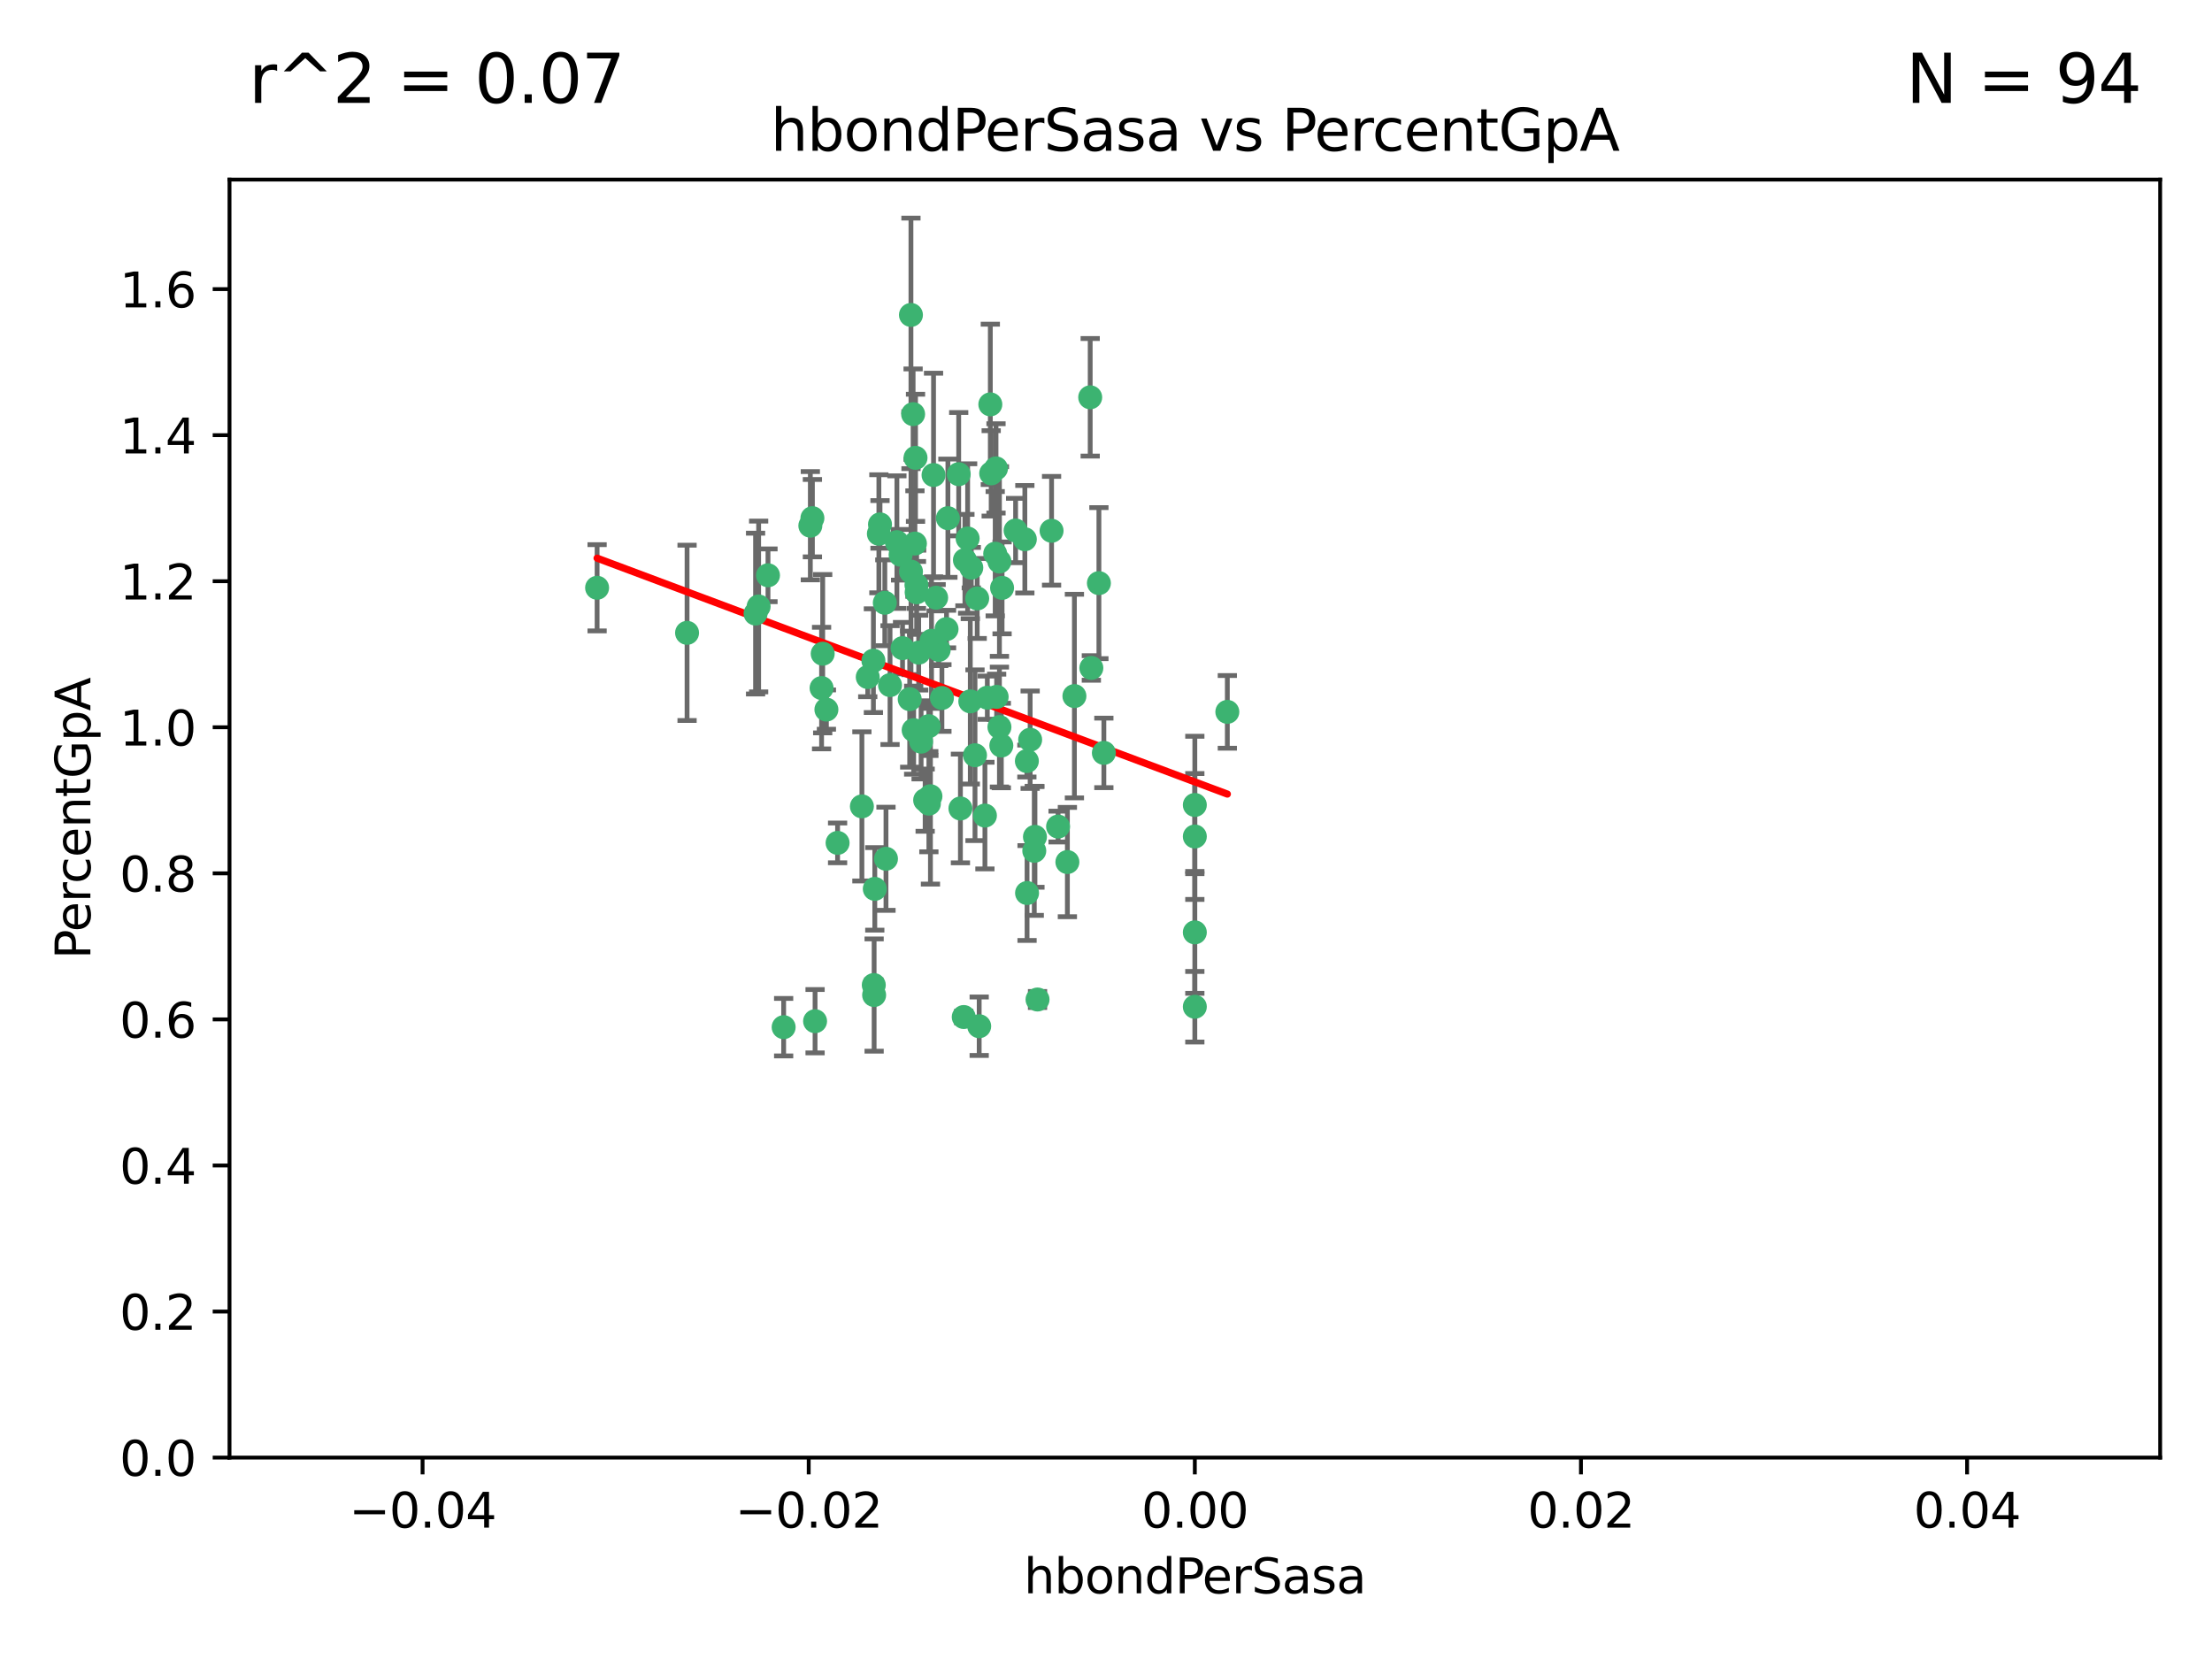 <?xml version="1.0" encoding="utf-8" standalone="no"?>
<!DOCTYPE svg PUBLIC "-//W3C//DTD SVG 1.1//EN"
  "http://www.w3.org/Graphics/SVG/1.1/DTD/svg11.dtd">
<svg xmlns:xlink="http://www.w3.org/1999/xlink" width="460.8pt" height="345.6pt" viewBox="0 0 460.8 345.6" xmlns="http://www.w3.org/2000/svg" version="1.1">
 <defs>
  <style type="text/css">*{stroke-linejoin: round; stroke-linecap: butt}</style>
 </defs>
 <g id="figure_1">
  <g id="patch_1">
   <path d="M 0 345.6 
L 460.8 345.6 
L 460.8 0 
L 0 0 
z
" style="fill: #ffffff"/>
  </g>
  <g id="axes_1">
   <g id="patch_2">
    <path d="M 47.81 303.64 
L 450 303.64 
L 450 37.411 
L 47.81 37.411 
z
" style="fill: #ffffff"/>
   </g>
   <g id="PathCollection_1">
    <defs>
     <path id="mc33ad5453c" d="M 0 1.118 
C 0.297 1.118 0.581 1 0.791 0.791 
C 1 0.581 1.118 0.297 1.118 0 
C 1.118 -0.297 1 -0.581 0.791 -0.791 
C 0.581 -1 0.297 -1.118 0 -1.118 
C -0.297 -1.118 -0.581 -1 -0.791 -0.791 
C -1 -0.581 -1.118 -0.297 -1.118 0 
C -1.118 0.297 -1 0.581 -0.791 0.791 
C -0.581 1 -0.297 1.118 0 1.118 
z
" style="stroke: #3cb371"/>
    </defs>
    <g clip-path="url(#pc769bb99cb)">
     <use xlink:href="#mc33ad5453c" x="186.841" y="112.935" style="fill: #3cb371; stroke: #3cb371"/>
     <use xlink:href="#mc33ad5453c" x="197.183" y="131.048" style="fill: #3cb371; stroke: #3cb371"/>
     <use xlink:href="#mc33ad5453c" x="206.483" y="98.611" style="fill: #3cb371; stroke: #3cb371"/>
     <use xlink:href="#mc33ad5453c" x="187.612" y="115.568" style="fill: #3cb371; stroke: #3cb371"/>
     <use xlink:href="#mc33ad5453c" x="203.111" y="157.33" style="fill: #3cb371; stroke: #3cb371"/>
     <use xlink:href="#mc33ad5453c" x="190.597" y="113.232" style="fill: #3cb371; stroke: #3cb371"/>
     <use xlink:href="#mc33ad5453c" x="208.201" y="151.457" style="fill: #3cb371; stroke: #3cb371"/>
     <use xlink:href="#mc33ad5453c" x="189.767" y="65.606" style="fill: #3cb371; stroke: #3cb371"/>
     <use xlink:href="#mc33ad5453c" x="169.238" y="107.943" style="fill: #3cb371; stroke: #3cb371"/>
     <use xlink:href="#mc33ad5453c" x="199.715" y="98.781" style="fill: #3cb371; stroke: #3cb371"/>
     <use xlink:href="#mc33ad5453c" x="157.399" y="127.82" style="fill: #3cb371; stroke: #3cb371"/>
     <use xlink:href="#mc33ad5453c" x="172.155" y="147.818" style="fill: #3cb371; stroke: #3cb371"/>
     <use xlink:href="#mc33ad5453c" x="158.039" y="126.342" style="fill: #3cb371; stroke: #3cb371"/>
     <use xlink:href="#mc33ad5453c" x="188.017" y="135.021" style="fill: #3cb371; stroke: #3cb371"/>
     <use xlink:href="#mc33ad5453c" x="189.776" y="119.082" style="fill: #3cb371; stroke: #3cb371"/>
     <use xlink:href="#mc33ad5453c" x="143.128" y="131.834" style="fill: #3cb371; stroke: #3cb371"/>
     <use xlink:href="#mc33ad5453c" x="171.15" y="143.336" style="fill: #3cb371; stroke: #3cb371"/>
     <use xlink:href="#mc33ad5453c" x="190.719" y="95.371" style="fill: #3cb371; stroke: #3cb371"/>
     <use xlink:href="#mc33ad5453c" x="193.483" y="151.274" style="fill: #3cb371; stroke: #3cb371"/>
     <use xlink:href="#mc33ad5453c" x="202.337" y="118.255" style="fill: #3cb371; stroke: #3cb371"/>
     <use xlink:href="#mc33ad5453c" x="168.808" y="109.513" style="fill: #3cb371; stroke: #3cb371"/>
     <use xlink:href="#mc33ad5453c" x="213.494" y="112.334" style="fill: #3cb371; stroke: #3cb371"/>
     <use xlink:href="#mc33ad5453c" x="180.768" y="141.043" style="fill: #3cb371; stroke: #3cb371"/>
     <use xlink:href="#mc33ad5453c" x="196.219" y="145.408" style="fill: #3cb371; stroke: #3cb371"/>
     <use xlink:href="#mc33ad5453c" x="192.726" y="166.685" style="fill: #3cb371; stroke: #3cb371"/>
     <use xlink:href="#mc33ad5453c" x="195.014" y="124.513" style="fill: #3cb371; stroke: #3cb371"/>
     <use xlink:href="#mc33ad5453c" x="190.955" y="123.385" style="fill: #3cb371; stroke: #3cb371"/>
     <use xlink:href="#mc33ad5453c" x="195.547" y="135.386" style="fill: #3cb371; stroke: #3cb371"/>
     <use xlink:href="#mc33ad5453c" x="194.474" y="98.955" style="fill: #3cb371; stroke: #3cb371"/>
     <use xlink:href="#mc33ad5453c" x="194.053" y="133.482" style="fill: #3cb371; stroke: #3cb371"/>
     <use xlink:href="#mc33ad5453c" x="181.946" y="137.629" style="fill: #3cb371; stroke: #3cb371"/>
     <use xlink:href="#mc33ad5453c" x="200.765" y="211.864" style="fill: #3cb371; stroke: #3cb371"/>
     <use xlink:href="#mc33ad5453c" x="197.466" y="107.949" style="fill: #3cb371; stroke: #3cb371"/>
     <use xlink:href="#mc33ad5453c" x="193.503" y="167.417" style="fill: #3cb371; stroke: #3cb371"/>
     <use xlink:href="#mc33ad5453c" x="190.916" y="121.859" style="fill: #3cb371; stroke: #3cb371"/>
     <use xlink:href="#mc33ad5453c" x="190.218" y="86.272" style="fill: #3cb371; stroke: #3cb371"/>
     <use xlink:href="#mc33ad5453c" x="201.01" y="116.673" style="fill: #3cb371; stroke: #3cb371"/>
     <use xlink:href="#mc33ad5453c" x="179.549" y="167.984" style="fill: #3cb371; stroke: #3cb371"/>
     <use xlink:href="#mc33ad5453c" x="124.387" y="122.444" style="fill: #3cb371; stroke: #3cb371"/>
     <use xlink:href="#mc33ad5453c" x="207.319" y="115.347" style="fill: #3cb371; stroke: #3cb371"/>
     <use xlink:href="#mc33ad5453c" x="211.569" y="110.514" style="fill: #3cb371; stroke: #3cb371"/>
     <use xlink:href="#mc33ad5453c" x="208.202" y="116.973" style="fill: #3cb371; stroke: #3cb371"/>
     <use xlink:href="#mc33ad5453c" x="183.322" y="109.239" style="fill: #3cb371; stroke: #3cb371"/>
     <use xlink:href="#mc33ad5453c" x="207.487" y="97.572" style="fill: #3cb371; stroke: #3cb371"/>
     <use xlink:href="#mc33ad5453c" x="203.569" y="124.669" style="fill: #3cb371; stroke: #3cb371"/>
     <use xlink:href="#mc33ad5453c" x="207.62" y="145.171" style="fill: #3cb371; stroke: #3cb371"/>
     <use xlink:href="#mc33ad5453c" x="193.829" y="165.873" style="fill: #3cb371; stroke: #3cb371"/>
     <use xlink:href="#mc33ad5453c" x="216.137" y="208.215" style="fill: #3cb371; stroke: #3cb371"/>
     <use xlink:href="#mc33ad5453c" x="205.678" y="145.341" style="fill: #3cb371; stroke: #3cb371"/>
     <use xlink:href="#mc33ad5453c" x="200.074" y="168.419" style="fill: #3cb371; stroke: #3cb371"/>
     <use xlink:href="#mc33ad5453c" x="163.249" y="213.979" style="fill: #3cb371; stroke: #3cb371"/>
     <use xlink:href="#mc33ad5453c" x="182.097" y="207.286" style="fill: #3cb371; stroke: #3cb371"/>
     <use xlink:href="#mc33ad5453c" x="171.383" y="136.178" style="fill: #3cb371; stroke: #3cb371"/>
     <use xlink:href="#mc33ad5453c" x="184.323" y="125.569" style="fill: #3cb371; stroke: #3cb371"/>
     <use xlink:href="#mc33ad5453c" x="214.6" y="154.097" style="fill: #3cb371; stroke: #3cb371"/>
     <use xlink:href="#mc33ad5453c" x="183.087" y="111.192" style="fill: #3cb371; stroke: #3cb371"/>
     <use xlink:href="#mc33ad5453c" x="159.987" y="119.843" style="fill: #3cb371; stroke: #3cb371"/>
     <use xlink:href="#mc33ad5453c" x="185.411" y="142.72" style="fill: #3cb371; stroke: #3cb371"/>
     <use xlink:href="#mc33ad5453c" x="184.566" y="178.897" style="fill: #3cb371; stroke: #3cb371"/>
     <use xlink:href="#mc33ad5453c" x="213.917" y="158.542" style="fill: #3cb371; stroke: #3cb371"/>
     <use xlink:href="#mc33ad5453c" x="189.509" y="145.644" style="fill: #3cb371; stroke: #3cb371"/>
     <use xlink:href="#mc33ad5453c" x="191.884" y="154.498" style="fill: #3cb371; stroke: #3cb371"/>
     <use xlink:href="#mc33ad5453c" x="219.062" y="110.571" style="fill: #3cb371; stroke: #3cb371"/>
     <use xlink:href="#mc33ad5453c" x="228.922" y="121.476" style="fill: #3cb371; stroke: #3cb371"/>
     <use xlink:href="#mc33ad5453c" x="203.984" y="213.781" style="fill: #3cb371; stroke: #3cb371"/>
     <use xlink:href="#mc33ad5453c" x="227.109" y="82.766" style="fill: #3cb371; stroke: #3cb371"/>
     <use xlink:href="#mc33ad5453c" x="190.332" y="152.103" style="fill: #3cb371; stroke: #3cb371"/>
     <use xlink:href="#mc33ad5453c" x="205.177" y="169.899" style="fill: #3cb371; stroke: #3cb371"/>
     <use xlink:href="#mc33ad5453c" x="202.13" y="146.106" style="fill: #3cb371; stroke: #3cb371"/>
     <use xlink:href="#mc33ad5453c" x="215.6" y="174.332" style="fill: #3cb371; stroke: #3cb371"/>
     <use xlink:href="#mc33ad5453c" x="191.381" y="135.958" style="fill: #3cb371; stroke: #3cb371"/>
     <use xlink:href="#mc33ad5453c" x="169.795" y="212.733" style="fill: #3cb371; stroke: #3cb371"/>
     <use xlink:href="#mc33ad5453c" x="174.485" y="175.59" style="fill: #3cb371; stroke: #3cb371"/>
     <use xlink:href="#mc33ad5453c" x="255.676" y="148.297" style="fill: #3cb371; stroke: #3cb371"/>
     <use xlink:href="#mc33ad5453c" x="220.417" y="172.188" style="fill: #3cb371; stroke: #3cb371"/>
     <use xlink:href="#mc33ad5453c" x="182.026" y="205.202" style="fill: #3cb371; stroke: #3cb371"/>
     <use xlink:href="#mc33ad5453c" x="201.576" y="112.178" style="fill: #3cb371; stroke: #3cb371"/>
     <use xlink:href="#mc33ad5453c" x="213.955" y="186.034" style="fill: #3cb371; stroke: #3cb371"/>
     <use xlink:href="#mc33ad5453c" x="206.303" y="84.238" style="fill: #3cb371; stroke: #3cb371"/>
     <use xlink:href="#mc33ad5453c" x="208.594" y="155.307" style="fill: #3cb371; stroke: #3cb371"/>
     <use xlink:href="#mc33ad5453c" x="182.236" y="185.169" style="fill: #3cb371; stroke: #3cb371"/>
     <use xlink:href="#mc33ad5453c" x="248.905" y="167.688" style="fill: #3cb371; stroke: #3cb371"/>
     <use xlink:href="#mc33ad5453c" x="208.75" y="122.465" style="fill: #3cb371; stroke: #3cb371"/>
     <use xlink:href="#mc33ad5453c" x="223.82" y="145.004" style="fill: #3cb371; stroke: #3cb371"/>
     <use xlink:href="#mc33ad5453c" x="215.459" y="177.24" style="fill: #3cb371; stroke: #3cb371"/>
     <use xlink:href="#mc33ad5453c" x="229.956" y="156.841" style="fill: #3cb371; stroke: #3cb371"/>
     <use xlink:href="#mc33ad5453c" x="248.905" y="174.257" style="fill: #3cb371; stroke: #3cb371"/>
     <use xlink:href="#mc33ad5453c" x="222.356" y="179.582" style="fill: #3cb371; stroke: #3cb371"/>
     <use xlink:href="#mc33ad5453c" x="227.348" y="139.145" style="fill: #3cb371; stroke: #3cb371"/>
     <use xlink:href="#mc33ad5453c" x="248.905" y="209.723" style="fill: #3cb371; stroke: #3cb371"/>
     <use xlink:href="#mc33ad5453c" x="248.905" y="194.231" style="fill: #3cb371; stroke: #3cb371"/>
    </g>
   </g>
   <g id="matplotlib.axis_1">
    <g id="xtick_1">
     <g id="line2d_1">
      <defs>
       <path id="m22c4194553" d="M 0 0 
L 0 3.5 
" style="stroke: #000000; stroke-width: 0.8"/>
      </defs>
      <g>
       <use xlink:href="#m22c4194553" x="88.029" y="303.64" style="stroke: #000000; stroke-width: 0.8"/>
      </g>
     </g>
     <g id="text_1">
      <!-- −0.04 -->
      <g transform="translate(72.706 318.238)scale(0.1 -0.1)">
       <defs>
        <path id="DejaVuSans-2212" d="M 678 2272 
L 4684 2272 
L 4684 1741 
L 678 1741 
L 678 2272 
z
" transform="scale(0.016)"/>
        <path id="DejaVuSans-30" d="M 2034 4250 
Q 1547 4250 1301 3770 
Q 1056 3291 1056 2328 
Q 1056 1369 1301 889 
Q 1547 409 2034 409 
Q 2525 409 2770 889 
Q 3016 1369 3016 2328 
Q 3016 3291 2770 3770 
Q 2525 4250 2034 4250 
z
M 2034 4750 
Q 2819 4750 3233 4129 
Q 3647 3509 3647 2328 
Q 3647 1150 3233 529 
Q 2819 -91 2034 -91 
Q 1250 -91 836 529 
Q 422 1150 422 2328 
Q 422 3509 836 4129 
Q 1250 4750 2034 4750 
z
" transform="scale(0.016)"/>
        <path id="DejaVuSans-2e" d="M 684 794 
L 1344 794 
L 1344 0 
L 684 0 
L 684 794 
z
" transform="scale(0.016)"/>
        <path id="DejaVuSans-34" d="M 2419 4116 
L 825 1625 
L 2419 1625 
L 2419 4116 
z
M 2253 4666 
L 3047 4666 
L 3047 1625 
L 3713 1625 
L 3713 1100 
L 3047 1100 
L 3047 0 
L 2419 0 
L 2419 1100 
L 313 1100 
L 313 1709 
L 2253 4666 
z
" transform="scale(0.016)"/>
       </defs>
       <use xlink:href="#DejaVuSans-2212"/>
       <use xlink:href="#DejaVuSans-30" x="83.789"/>
       <use xlink:href="#DejaVuSans-2e" x="147.412"/>
       <use xlink:href="#DejaVuSans-30" x="179.199"/>
       <use xlink:href="#DejaVuSans-34" x="242.822"/>
      </g>
     </g>
    </g>
    <g id="xtick_2">
     <g id="line2d_2">
      <g>
       <use xlink:href="#m22c4194553" x="168.467" y="303.64" style="stroke: #000000; stroke-width: 0.8"/>
      </g>
     </g>
     <g id="text_2">
      <!-- −0.02 -->
      <g transform="translate(153.144 318.238)scale(0.1 -0.1)">
       <defs>
        <path id="DejaVuSans-32" d="M 1228 531 
L 3431 531 
L 3431 0 
L 469 0 
L 469 531 
Q 828 903 1448 1529 
Q 2069 2156 2228 2338 
Q 2531 2678 2651 2914 
Q 2772 3150 2772 3378 
Q 2772 3750 2511 3984 
Q 2250 4219 1831 4219 
Q 1534 4219 1204 4116 
Q 875 4013 500 3803 
L 500 4441 
Q 881 4594 1212 4672 
Q 1544 4750 1819 4750 
Q 2544 4750 2975 4387 
Q 3406 4025 3406 3419 
Q 3406 3131 3298 2873 
Q 3191 2616 2906 2266 
Q 2828 2175 2409 1742 
Q 1991 1309 1228 531 
z
" transform="scale(0.016)"/>
       </defs>
       <use xlink:href="#DejaVuSans-2212"/>
       <use xlink:href="#DejaVuSans-30" x="83.789"/>
       <use xlink:href="#DejaVuSans-2e" x="147.412"/>
       <use xlink:href="#DejaVuSans-30" x="179.199"/>
       <use xlink:href="#DejaVuSans-32" x="242.822"/>
      </g>
     </g>
    </g>
    <g id="xtick_3">
     <g id="line2d_3">
      <g>
       <use xlink:href="#m22c4194553" x="248.905" y="303.64" style="stroke: #000000; stroke-width: 0.8"/>
      </g>
     </g>
     <g id="text_3">
      <!-- 0.00 -->
      <g transform="translate(237.772 318.238)scale(0.1 -0.1)">
       <use xlink:href="#DejaVuSans-30"/>
       <use xlink:href="#DejaVuSans-2e" x="63.623"/>
       <use xlink:href="#DejaVuSans-30" x="95.41"/>
       <use xlink:href="#DejaVuSans-30" x="159.033"/>
      </g>
     </g>
    </g>
    <g id="xtick_4">
     <g id="line2d_4">
      <g>
       <use xlink:href="#m22c4194553" x="329.343" y="303.64" style="stroke: #000000; stroke-width: 0.8"/>
      </g>
     </g>
     <g id="text_4">
      <!-- 0.02 -->
      <g transform="translate(318.21 318.238)scale(0.1 -0.1)">
       <use xlink:href="#DejaVuSans-30"/>
       <use xlink:href="#DejaVuSans-2e" x="63.623"/>
       <use xlink:href="#DejaVuSans-30" x="95.41"/>
       <use xlink:href="#DejaVuSans-32" x="159.033"/>
      </g>
     </g>
    </g>
    <g id="xtick_5">
     <g id="line2d_5">
      <g>
       <use xlink:href="#m22c4194553" x="409.781" y="303.64" style="stroke: #000000; stroke-width: 0.8"/>
      </g>
     </g>
     <g id="text_5">
      <!-- 0.04 -->
      <g transform="translate(398.648 318.238)scale(0.1 -0.1)">
       <use xlink:href="#DejaVuSans-30"/>
       <use xlink:href="#DejaVuSans-2e" x="63.623"/>
       <use xlink:href="#DejaVuSans-30" x="95.41"/>
       <use xlink:href="#DejaVuSans-34" x="159.033"/>
      </g>
     </g>
    </g>
    <g id="text_6">
     <!-- hbondPerSasa -->
     <g transform="translate(213.287 331.917)scale(0.1 -0.1)">
      <defs>
       <path id="DejaVuSans-68" d="M 3513 2113 
L 3513 0 
L 2938 0 
L 2938 2094 
Q 2938 2591 2744 2837 
Q 2550 3084 2163 3084 
Q 1697 3084 1428 2787 
Q 1159 2491 1159 1978 
L 1159 0 
L 581 0 
L 581 4863 
L 1159 4863 
L 1159 2956 
Q 1366 3272 1645 3428 
Q 1925 3584 2291 3584 
Q 2894 3584 3203 3211 
Q 3513 2838 3513 2113 
z
" transform="scale(0.016)"/>
       <path id="DejaVuSans-62" d="M 3116 1747 
Q 3116 2381 2855 2742 
Q 2594 3103 2138 3103 
Q 1681 3103 1420 2742 
Q 1159 2381 1159 1747 
Q 1159 1113 1420 752 
Q 1681 391 2138 391 
Q 2594 391 2855 752 
Q 3116 1113 3116 1747 
z
M 1159 2969 
Q 1341 3281 1617 3432 
Q 1894 3584 2278 3584 
Q 2916 3584 3314 3078 
Q 3713 2572 3713 1747 
Q 3713 922 3314 415 
Q 2916 -91 2278 -91 
Q 1894 -91 1617 61 
Q 1341 213 1159 525 
L 1159 0 
L 581 0 
L 581 4863 
L 1159 4863 
L 1159 2969 
z
" transform="scale(0.016)"/>
       <path id="DejaVuSans-6f" d="M 1959 3097 
Q 1497 3097 1228 2736 
Q 959 2375 959 1747 
Q 959 1119 1226 758 
Q 1494 397 1959 397 
Q 2419 397 2687 759 
Q 2956 1122 2956 1747 
Q 2956 2369 2687 2733 
Q 2419 3097 1959 3097 
z
M 1959 3584 
Q 2709 3584 3137 3096 
Q 3566 2609 3566 1747 
Q 3566 888 3137 398 
Q 2709 -91 1959 -91 
Q 1206 -91 779 398 
Q 353 888 353 1747 
Q 353 2609 779 3096 
Q 1206 3584 1959 3584 
z
" transform="scale(0.016)"/>
       <path id="DejaVuSans-6e" d="M 3513 2113 
L 3513 0 
L 2938 0 
L 2938 2094 
Q 2938 2591 2744 2837 
Q 2550 3084 2163 3084 
Q 1697 3084 1428 2787 
Q 1159 2491 1159 1978 
L 1159 0 
L 581 0 
L 581 3500 
L 1159 3500 
L 1159 2956 
Q 1366 3272 1645 3428 
Q 1925 3584 2291 3584 
Q 2894 3584 3203 3211 
Q 3513 2838 3513 2113 
z
" transform="scale(0.016)"/>
       <path id="DejaVuSans-64" d="M 2906 2969 
L 2906 4863 
L 3481 4863 
L 3481 0 
L 2906 0 
L 2906 525 
Q 2725 213 2448 61 
Q 2172 -91 1784 -91 
Q 1150 -91 751 415 
Q 353 922 353 1747 
Q 353 2572 751 3078 
Q 1150 3584 1784 3584 
Q 2172 3584 2448 3432 
Q 2725 3281 2906 2969 
z
M 947 1747 
Q 947 1113 1208 752 
Q 1469 391 1925 391 
Q 2381 391 2643 752 
Q 2906 1113 2906 1747 
Q 2906 2381 2643 2742 
Q 2381 3103 1925 3103 
Q 1469 3103 1208 2742 
Q 947 2381 947 1747 
z
" transform="scale(0.016)"/>
       <path id="DejaVuSans-50" d="M 1259 4147 
L 1259 2394 
L 2053 2394 
Q 2494 2394 2734 2622 
Q 2975 2850 2975 3272 
Q 2975 3691 2734 3919 
Q 2494 4147 2053 4147 
L 1259 4147 
z
M 628 4666 
L 2053 4666 
Q 2838 4666 3239 4311 
Q 3641 3956 3641 3272 
Q 3641 2581 3239 2228 
Q 2838 1875 2053 1875 
L 1259 1875 
L 1259 0 
L 628 0 
L 628 4666 
z
" transform="scale(0.016)"/>
       <path id="DejaVuSans-65" d="M 3597 1894 
L 3597 1613 
L 953 1613 
Q 991 1019 1311 708 
Q 1631 397 2203 397 
Q 2534 397 2845 478 
Q 3156 559 3463 722 
L 3463 178 
Q 3153 47 2828 -22 
Q 2503 -91 2169 -91 
Q 1331 -91 842 396 
Q 353 884 353 1716 
Q 353 2575 817 3079 
Q 1281 3584 2069 3584 
Q 2775 3584 3186 3129 
Q 3597 2675 3597 1894 
z
M 3022 2063 
Q 3016 2534 2758 2815 
Q 2500 3097 2075 3097 
Q 1594 3097 1305 2825 
Q 1016 2553 972 2059 
L 3022 2063 
z
" transform="scale(0.016)"/>
       <path id="DejaVuSans-72" d="M 2631 2963 
Q 2534 3019 2420 3045 
Q 2306 3072 2169 3072 
Q 1681 3072 1420 2755 
Q 1159 2438 1159 1844 
L 1159 0 
L 581 0 
L 581 3500 
L 1159 3500 
L 1159 2956 
Q 1341 3275 1631 3429 
Q 1922 3584 2338 3584 
Q 2397 3584 2469 3576 
Q 2541 3569 2628 3553 
L 2631 2963 
z
" transform="scale(0.016)"/>
       <path id="DejaVuSans-53" d="M 3425 4513 
L 3425 3897 
Q 3066 4069 2747 4153 
Q 2428 4238 2131 4238 
Q 1616 4238 1336 4038 
Q 1056 3838 1056 3469 
Q 1056 3159 1242 3001 
Q 1428 2844 1947 2747 
L 2328 2669 
Q 3034 2534 3370 2195 
Q 3706 1856 3706 1288 
Q 3706 609 3251 259 
Q 2797 -91 1919 -91 
Q 1588 -91 1214 -16 
Q 841 59 441 206 
L 441 856 
Q 825 641 1194 531 
Q 1563 422 1919 422 
Q 2459 422 2753 634 
Q 3047 847 3047 1241 
Q 3047 1584 2836 1778 
Q 2625 1972 2144 2069 
L 1759 2144 
Q 1053 2284 737 2584 
Q 422 2884 422 3419 
Q 422 4038 858 4394 
Q 1294 4750 2059 4750 
Q 2388 4750 2728 4690 
Q 3069 4631 3425 4513 
z
" transform="scale(0.016)"/>
       <path id="DejaVuSans-61" d="M 2194 1759 
Q 1497 1759 1228 1600 
Q 959 1441 959 1056 
Q 959 750 1161 570 
Q 1363 391 1709 391 
Q 2188 391 2477 730 
Q 2766 1069 2766 1631 
L 2766 1759 
L 2194 1759 
z
M 3341 1997 
L 3341 0 
L 2766 0 
L 2766 531 
Q 2569 213 2275 61 
Q 1981 -91 1556 -91 
Q 1019 -91 701 211 
Q 384 513 384 1019 
Q 384 1609 779 1909 
Q 1175 2209 1959 2209 
L 2766 2209 
L 2766 2266 
Q 2766 2663 2505 2880 
Q 2244 3097 1772 3097 
Q 1472 3097 1187 3025 
Q 903 2953 641 2809 
L 641 3341 
Q 956 3463 1253 3523 
Q 1550 3584 1831 3584 
Q 2591 3584 2966 3190 
Q 3341 2797 3341 1997 
z
" transform="scale(0.016)"/>
       <path id="DejaVuSans-73" d="M 2834 3397 
L 2834 2853 
Q 2591 2978 2328 3040 
Q 2066 3103 1784 3103 
Q 1356 3103 1142 2972 
Q 928 2841 928 2578 
Q 928 2378 1081 2264 
Q 1234 2150 1697 2047 
L 1894 2003 
Q 2506 1872 2764 1633 
Q 3022 1394 3022 966 
Q 3022 478 2636 193 
Q 2250 -91 1575 -91 
Q 1294 -91 989 -36 
Q 684 19 347 128 
L 347 722 
Q 666 556 975 473 
Q 1284 391 1588 391 
Q 1994 391 2212 530 
Q 2431 669 2431 922 
Q 2431 1156 2273 1281 
Q 2116 1406 1581 1522 
L 1381 1569 
Q 847 1681 609 1914 
Q 372 2147 372 2553 
Q 372 3047 722 3315 
Q 1072 3584 1716 3584 
Q 2034 3584 2315 3537 
Q 2597 3491 2834 3397 
z
" transform="scale(0.016)"/>
      </defs>
      <use xlink:href="#DejaVuSans-68"/>
      <use xlink:href="#DejaVuSans-62" x="63.379"/>
      <use xlink:href="#DejaVuSans-6f" x="126.855"/>
      <use xlink:href="#DejaVuSans-6e" x="188.037"/>
      <use xlink:href="#DejaVuSans-64" x="251.416"/>
      <use xlink:href="#DejaVuSans-50" x="314.893"/>
      <use xlink:href="#DejaVuSans-65" x="371.57"/>
      <use xlink:href="#DejaVuSans-72" x="433.094"/>
      <use xlink:href="#DejaVuSans-53" x="474.207"/>
      <use xlink:href="#DejaVuSans-61" x="537.684"/>
      <use xlink:href="#DejaVuSans-73" x="598.963"/>
      <use xlink:href="#DejaVuSans-61" x="651.062"/>
     </g>
    </g>
   </g>
   <g id="matplotlib.axis_2">
    <g id="ytick_1">
     <g id="line2d_6">
      <defs>
       <path id="mfb64b1b49b" d="M 0 0 
L -3.5 0 
" style="stroke: #000000; stroke-width: 0.8"/>
      </defs>
      <g>
       <use xlink:href="#mfb64b1b49b" x="47.81" y="303.64" style="stroke: #000000; stroke-width: 0.8"/>
      </g>
     </g>
     <g id="text_7">
      <!-- 0.0 -->
      <g transform="translate(24.907 307.439)scale(0.1 -0.1)">
       <use xlink:href="#DejaVuSans-30"/>
       <use xlink:href="#DejaVuSans-2e" x="63.623"/>
       <use xlink:href="#DejaVuSans-30" x="95.41"/>
      </g>
     </g>
    </g>
    <g id="ytick_2">
     <g id="line2d_7">
      <g>
       <use xlink:href="#mfb64b1b49b" x="47.81" y="273.214" style="stroke: #000000; stroke-width: 0.8"/>
      </g>
     </g>
     <g id="text_8">
      <!-- 0.2 -->
      <g transform="translate(24.907 277.013)scale(0.1 -0.1)">
       <use xlink:href="#DejaVuSans-30"/>
       <use xlink:href="#DejaVuSans-2e" x="63.623"/>
       <use xlink:href="#DejaVuSans-32" x="95.41"/>
      </g>
     </g>
    </g>
    <g id="ytick_3">
     <g id="line2d_8">
      <g>
       <use xlink:href="#mfb64b1b49b" x="47.81" y="242.788" style="stroke: #000000; stroke-width: 0.8"/>
      </g>
     </g>
     <g id="text_9">
      <!-- 0.4 -->
      <g transform="translate(24.907 246.587)scale(0.1 -0.1)">
       <use xlink:href="#DejaVuSans-30"/>
       <use xlink:href="#DejaVuSans-2e" x="63.623"/>
       <use xlink:href="#DejaVuSans-34" x="95.41"/>
      </g>
     </g>
    </g>
    <g id="ytick_4">
     <g id="line2d_9">
      <g>
       <use xlink:href="#mfb64b1b49b" x="47.81" y="212.362" style="stroke: #000000; stroke-width: 0.8"/>
      </g>
     </g>
     <g id="text_10">
      <!-- 0.6 -->
      <g transform="translate(24.907 216.161)scale(0.1 -0.1)">
       <defs>
        <path id="DejaVuSans-36" d="M 2113 2584 
Q 1688 2584 1439 2293 
Q 1191 2003 1191 1497 
Q 1191 994 1439 701 
Q 1688 409 2113 409 
Q 2538 409 2786 701 
Q 3034 994 3034 1497 
Q 3034 2003 2786 2293 
Q 2538 2584 2113 2584 
z
M 3366 4563 
L 3366 3988 
Q 3128 4100 2886 4159 
Q 2644 4219 2406 4219 
Q 1781 4219 1451 3797 
Q 1122 3375 1075 2522 
Q 1259 2794 1537 2939 
Q 1816 3084 2150 3084 
Q 2853 3084 3261 2657 
Q 3669 2231 3669 1497 
Q 3669 778 3244 343 
Q 2819 -91 2113 -91 
Q 1303 -91 875 529 
Q 447 1150 447 2328 
Q 447 3434 972 4092 
Q 1497 4750 2381 4750 
Q 2619 4750 2861 4703 
Q 3103 4656 3366 4563 
z
" transform="scale(0.016)"/>
       </defs>
       <use xlink:href="#DejaVuSans-30"/>
       <use xlink:href="#DejaVuSans-2e" x="63.623"/>
       <use xlink:href="#DejaVuSans-36" x="95.41"/>
      </g>
     </g>
    </g>
    <g id="ytick_5">
     <g id="line2d_10">
      <g>
       <use xlink:href="#mfb64b1b49b" x="47.81" y="181.935" style="stroke: #000000; stroke-width: 0.8"/>
      </g>
     </g>
     <g id="text_11">
      <!-- 0.8 -->
      <g transform="translate(24.907 185.735)scale(0.1 -0.1)">
       <defs>
        <path id="DejaVuSans-38" d="M 2034 2216 
Q 1584 2216 1326 1975 
Q 1069 1734 1069 1313 
Q 1069 891 1326 650 
Q 1584 409 2034 409 
Q 2484 409 2743 651 
Q 3003 894 3003 1313 
Q 3003 1734 2745 1975 
Q 2488 2216 2034 2216 
z
M 1403 2484 
Q 997 2584 770 2862 
Q 544 3141 544 3541 
Q 544 4100 942 4425 
Q 1341 4750 2034 4750 
Q 2731 4750 3128 4425 
Q 3525 4100 3525 3541 
Q 3525 3141 3298 2862 
Q 3072 2584 2669 2484 
Q 3125 2378 3379 2068 
Q 3634 1759 3634 1313 
Q 3634 634 3220 271 
Q 2806 -91 2034 -91 
Q 1263 -91 848 271 
Q 434 634 434 1313 
Q 434 1759 690 2068 
Q 947 2378 1403 2484 
z
M 1172 3481 
Q 1172 3119 1398 2916 
Q 1625 2713 2034 2713 
Q 2441 2713 2670 2916 
Q 2900 3119 2900 3481 
Q 2900 3844 2670 4047 
Q 2441 4250 2034 4250 
Q 1625 4250 1398 4047 
Q 1172 3844 1172 3481 
z
" transform="scale(0.016)"/>
       </defs>
       <use xlink:href="#DejaVuSans-30"/>
       <use xlink:href="#DejaVuSans-2e" x="63.623"/>
       <use xlink:href="#DejaVuSans-38" x="95.41"/>
      </g>
     </g>
    </g>
    <g id="ytick_6">
     <g id="line2d_11">
      <g>
       <use xlink:href="#mfb64b1b49b" x="47.81" y="151.509" style="stroke: #000000; stroke-width: 0.8"/>
      </g>
     </g>
     <g id="text_12">
      <!-- 1.0 -->
      <g transform="translate(24.907 155.308)scale(0.1 -0.1)">
       <defs>
        <path id="DejaVuSans-31" d="M 794 531 
L 1825 531 
L 1825 4091 
L 703 3866 
L 703 4441 
L 1819 4666 
L 2450 4666 
L 2450 531 
L 3481 531 
L 3481 0 
L 794 0 
L 794 531 
z
" transform="scale(0.016)"/>
       </defs>
       <use xlink:href="#DejaVuSans-31"/>
       <use xlink:href="#DejaVuSans-2e" x="63.623"/>
       <use xlink:href="#DejaVuSans-30" x="95.41"/>
      </g>
     </g>
    </g>
    <g id="ytick_7">
     <g id="line2d_12">
      <g>
       <use xlink:href="#mfb64b1b49b" x="47.81" y="121.083" style="stroke: #000000; stroke-width: 0.8"/>
      </g>
     </g>
     <g id="text_13">
      <!-- 1.2 -->
      <g transform="translate(24.907 124.882)scale(0.1 -0.1)">
       <use xlink:href="#DejaVuSans-31"/>
       <use xlink:href="#DejaVuSans-2e" x="63.623"/>
       <use xlink:href="#DejaVuSans-32" x="95.41"/>
      </g>
     </g>
    </g>
    <g id="ytick_8">
     <g id="line2d_13">
      <g>
       <use xlink:href="#mfb64b1b49b" x="47.81" y="90.657" style="stroke: #000000; stroke-width: 0.8"/>
      </g>
     </g>
     <g id="text_14">
      <!-- 1.4 -->
      <g transform="translate(24.907 94.456)scale(0.1 -0.1)">
       <use xlink:href="#DejaVuSans-31"/>
       <use xlink:href="#DejaVuSans-2e" x="63.623"/>
       <use xlink:href="#DejaVuSans-34" x="95.41"/>
      </g>
     </g>
    </g>
    <g id="ytick_9">
     <g id="line2d_14">
      <g>
       <use xlink:href="#mfb64b1b49b" x="47.81" y="60.231" style="stroke: #000000; stroke-width: 0.8"/>
      </g>
     </g>
     <g id="text_15">
      <!-- 1.6 -->
      <g transform="translate(24.907 64.03)scale(0.1 -0.1)">
       <use xlink:href="#DejaVuSans-31"/>
       <use xlink:href="#DejaVuSans-2e" x="63.623"/>
       <use xlink:href="#DejaVuSans-36" x="95.41"/>
      </g>
     </g>
    </g>
    <g id="text_16">
     <!-- PercentGpA -->
     <g transform="translate(18.827 199.802)rotate(-90)scale(0.1 -0.1)">
      <defs>
       <path id="DejaVuSans-63" d="M 3122 3366 
L 3122 2828 
Q 2878 2963 2633 3030 
Q 2388 3097 2138 3097 
Q 1578 3097 1268 2742 
Q 959 2388 959 1747 
Q 959 1106 1268 751 
Q 1578 397 2138 397 
Q 2388 397 2633 464 
Q 2878 531 3122 666 
L 3122 134 
Q 2881 22 2623 -34 
Q 2366 -91 2075 -91 
Q 1284 -91 818 406 
Q 353 903 353 1747 
Q 353 2603 823 3093 
Q 1294 3584 2113 3584 
Q 2378 3584 2631 3529 
Q 2884 3475 3122 3366 
z
" transform="scale(0.016)"/>
       <path id="DejaVuSans-74" d="M 1172 4494 
L 1172 3500 
L 2356 3500 
L 2356 3053 
L 1172 3053 
L 1172 1153 
Q 1172 725 1289 603 
Q 1406 481 1766 481 
L 2356 481 
L 2356 0 
L 1766 0 
Q 1100 0 847 248 
Q 594 497 594 1153 
L 594 3053 
L 172 3053 
L 172 3500 
L 594 3500 
L 594 4494 
L 1172 4494 
z
" transform="scale(0.016)"/>
       <path id="DejaVuSans-47" d="M 3809 666 
L 3809 1919 
L 2778 1919 
L 2778 2438 
L 4434 2438 
L 4434 434 
Q 4069 175 3628 42 
Q 3188 -91 2688 -91 
Q 1594 -91 976 548 
Q 359 1188 359 2328 
Q 359 3472 976 4111 
Q 1594 4750 2688 4750 
Q 3144 4750 3555 4637 
Q 3966 4525 4313 4306 
L 4313 3634 
Q 3963 3931 3569 4081 
Q 3175 4231 2741 4231 
Q 1884 4231 1454 3753 
Q 1025 3275 1025 2328 
Q 1025 1384 1454 906 
Q 1884 428 2741 428 
Q 3075 428 3337 486 
Q 3600 544 3809 666 
z
" transform="scale(0.016)"/>
       <path id="DejaVuSans-70" d="M 1159 525 
L 1159 -1331 
L 581 -1331 
L 581 3500 
L 1159 3500 
L 1159 2969 
Q 1341 3281 1617 3432 
Q 1894 3584 2278 3584 
Q 2916 3584 3314 3078 
Q 3713 2572 3713 1747 
Q 3713 922 3314 415 
Q 2916 -91 2278 -91 
Q 1894 -91 1617 61 
Q 1341 213 1159 525 
z
M 3116 1747 
Q 3116 2381 2855 2742 
Q 2594 3103 2138 3103 
Q 1681 3103 1420 2742 
Q 1159 2381 1159 1747 
Q 1159 1113 1420 752 
Q 1681 391 2138 391 
Q 2594 391 2855 752 
Q 3116 1113 3116 1747 
z
" transform="scale(0.016)"/>
       <path id="DejaVuSans-41" d="M 2188 4044 
L 1331 1722 
L 3047 1722 
L 2188 4044 
z
M 1831 4666 
L 2547 4666 
L 4325 0 
L 3669 0 
L 3244 1197 
L 1141 1197 
L 716 0 
L 50 0 
L 1831 4666 
z
" transform="scale(0.016)"/>
      </defs>
      <use xlink:href="#DejaVuSans-50"/>
      <use xlink:href="#DejaVuSans-65" x="56.678"/>
      <use xlink:href="#DejaVuSans-72" x="118.201"/>
      <use xlink:href="#DejaVuSans-63" x="157.064"/>
      <use xlink:href="#DejaVuSans-65" x="212.045"/>
      <use xlink:href="#DejaVuSans-6e" x="273.568"/>
      <use xlink:href="#DejaVuSans-74" x="336.947"/>
      <use xlink:href="#DejaVuSans-47" x="376.156"/>
      <use xlink:href="#DejaVuSans-70" x="453.646"/>
      <use xlink:href="#DejaVuSans-41" x="517.123"/>
     </g>
    </g>
   </g>
   <g id="LineCollection_1">
    <path d="M 186.841 126.742 
L 186.841 99.128 
" clip-path="url(#pc769bb99cb)" style="fill: none; stroke: #696969"/>
    <path d="M 197.183 134.958 
L 197.183 127.138 
" clip-path="url(#pc769bb99cb)" style="fill: none; stroke: #696969"/>
    <path d="M 206.483 107.5 
L 206.483 89.723 
" clip-path="url(#pc769bb99cb)" style="fill: none; stroke: #696969"/>
    <path d="M 187.612 120.843 
L 187.612 110.292 
" clip-path="url(#pc769bb99cb)" style="fill: none; stroke: #696969"/>
    <path d="M 203.111 175.107 
L 203.111 139.552 
" clip-path="url(#pc769bb99cb)" style="fill: none; stroke: #696969"/>
    <path d="M 190.597 124.224 
L 190.597 102.241 
" clip-path="url(#pc769bb99cb)" style="fill: none; stroke: #696969"/>
    <path d="M 208.201 163.945 
L 208.201 138.968 
" clip-path="url(#pc769bb99cb)" style="fill: none; stroke: #696969"/>
    <path d="M 189.767 85.777 
L 189.767 45.434 
" clip-path="url(#pc769bb99cb)" style="fill: none; stroke: #696969"/>
    <path d="M 169.238 116.002 
L 169.238 99.884 
" clip-path="url(#pc769bb99cb)" style="fill: none; stroke: #696969"/>
    <path d="M 199.715 111.622 
L 199.715 85.94 
" clip-path="url(#pc769bb99cb)" style="fill: none; stroke: #696969"/>
    <path d="M 157.399 144.568 
L 157.399 111.073 
" clip-path="url(#pc769bb99cb)" style="fill: none; stroke: #696969"/>
    <path d="M 172.155 151.909 
L 172.155 143.727 
" clip-path="url(#pc769bb99cb)" style="fill: none; stroke: #696969"/>
    <path d="M 158.039 144.131 
L 158.039 108.553 
" clip-path="url(#pc769bb99cb)" style="fill: none; stroke: #696969"/>
    <path d="M 188.017 140.382 
L 188.017 129.659 
" clip-path="url(#pc769bb99cb)" style="fill: none; stroke: #696969"/>
    <path d="M 189.776 140.54 
L 189.776 97.624 
" clip-path="url(#pc769bb99cb)" style="fill: none; stroke: #696969"/>
    <path d="M 143.128 150.092 
L 143.128 113.575 
" clip-path="url(#pc769bb99cb)" style="fill: none; stroke: #696969"/>
    <path d="M 171.15 155.999 
L 171.15 130.673 
" clip-path="url(#pc769bb99cb)" style="fill: none; stroke: #696969"/>
    <path d="M 190.719 108.615 
L 190.719 82.127 
" clip-path="url(#pc769bb99cb)" style="fill: none; stroke: #696969"/>
    <path d="M 193.483 156.555 
L 193.483 145.993 
" clip-path="url(#pc769bb99cb)" style="fill: none; stroke: #696969"/>
    <path d="M 202.337 122.472 
L 202.337 114.039 
" clip-path="url(#pc769bb99cb)" style="fill: none; stroke: #696969"/>
    <path d="M 168.808 120.79 
L 168.808 98.237 
" clip-path="url(#pc769bb99cb)" style="fill: none; stroke: #696969"/>
    <path d="M 213.494 123.529 
L 213.494 101.139 
" clip-path="url(#pc769bb99cb)" style="fill: none; stroke: #696969"/>
    <path d="M 180.768 145.137 
L 180.768 136.95 
" clip-path="url(#pc769bb99cb)" style="fill: none; stroke: #696969"/>
    <path d="M 196.219 152.361 
L 196.219 138.456 
" clip-path="url(#pc769bb99cb)" style="fill: none; stroke: #696969"/>
    <path d="M 192.726 173.167 
L 192.726 160.202 
" clip-path="url(#pc769bb99cb)" style="fill: none; stroke: #696969"/>
    <path d="M 195.014 127.259 
L 195.014 121.767 
" clip-path="url(#pc769bb99cb)" style="fill: none; stroke: #696969"/>
    <path d="M 190.955 132.151 
L 190.955 114.62 
" clip-path="url(#pc769bb99cb)" style="fill: none; stroke: #696969"/>
    <path d="M 195.547 138.663 
L 195.547 132.109 
" clip-path="url(#pc769bb99cb)" style="fill: none; stroke: #696969"/>
    <path d="M 194.474 120.165 
L 194.474 77.745 
" clip-path="url(#pc769bb99cb)" style="fill: none; stroke: #696969"/>
    <path d="M 194.053 146.637 
L 194.053 120.327 
" clip-path="url(#pc769bb99cb)" style="fill: none; stroke: #696969"/>
    <path d="M 181.946 148.436 
L 181.946 126.823 
" clip-path="url(#pc769bb99cb)" style="fill: none; stroke: #696969"/>
    <path d="M 200.765 213.072 
L 200.765 210.656 
" clip-path="url(#pc769bb99cb)" style="fill: none; stroke: #696969"/>
    <path d="M 197.466 120.265 
L 197.466 95.634 
" clip-path="url(#pc769bb99cb)" style="fill: none; stroke: #696969"/>
    <path d="M 193.503 177.442 
L 193.503 157.392 
" clip-path="url(#pc769bb99cb)" style="fill: none; stroke: #696969"/>
    <path d="M 190.916 126.751 
L 190.916 116.967 
" clip-path="url(#pc769bb99cb)" style="fill: none; stroke: #696969"/>
    <path d="M 190.218 95.691 
L 190.218 76.852 
" clip-path="url(#pc769bb99cb)" style="fill: none; stroke: #696969"/>
    <path d="M 201.01 126.191 
L 201.01 107.154 
" clip-path="url(#pc769bb99cb)" style="fill: none; stroke: #696969"/>
    <path d="M 179.549 183.521 
L 179.549 152.447 
" clip-path="url(#pc769bb99cb)" style="fill: none; stroke: #696969"/>
    <path d="M 124.387 131.425 
L 124.387 113.463 
" clip-path="url(#pc769bb99cb)" style="fill: none; stroke: #696969"/>
    <path d="M 207.319 128.299 
L 207.319 102.395 
" clip-path="url(#pc769bb99cb)" style="fill: none; stroke: #696969"/>
    <path d="M 211.569 117.217 
L 211.569 103.811 
" clip-path="url(#pc769bb99cb)" style="fill: none; stroke: #696969"/>
    <path d="M 208.202 136.73 
L 208.202 97.216 
" clip-path="url(#pc769bb99cb)" style="fill: none; stroke: #696969"/>
    <path d="M 183.322 114.195 
L 183.322 104.283 
" clip-path="url(#pc769bb99cb)" style="fill: none; stroke: #696969"/>
    <path d="M 207.487 106.878 
L 207.487 88.267 
" clip-path="url(#pc769bb99cb)" style="fill: none; stroke: #696969"/>
    <path d="M 203.569 132.997 
L 203.569 116.341 
" clip-path="url(#pc769bb99cb)" style="fill: none; stroke: #696969"/>
    <path d="M 207.62 149.901 
L 207.62 140.441 
" clip-path="url(#pc769bb99cb)" style="fill: none; stroke: #696969"/>
    <path d="M 193.829 184.172 
L 193.829 147.574 
" clip-path="url(#pc769bb99cb)" style="fill: none; stroke: #696969"/>
    <path d="M 216.137 209.889 
L 216.137 206.542 
" clip-path="url(#pc769bb99cb)" style="fill: none; stroke: #696969"/>
    <path d="M 205.678 149.851 
L 205.678 140.831 
" clip-path="url(#pc769bb99cb)" style="fill: none; stroke: #696969"/>
    <path d="M 200.074 179.743 
L 200.074 157.094 
" clip-path="url(#pc769bb99cb)" style="fill: none; stroke: #696969"/>
    <path d="M 163.249 219.969 
L 163.249 207.99 
" clip-path="url(#pc769bb99cb)" style="fill: none; stroke: #696969"/>
    <path d="M 182.097 218.975 
L 182.097 195.596 
" clip-path="url(#pc769bb99cb)" style="fill: none; stroke: #696969"/>
    <path d="M 171.383 152.672 
L 171.383 119.684 
" clip-path="url(#pc769bb99cb)" style="fill: none; stroke: #696969"/>
    <path d="M 184.323 134.51 
L 184.323 116.629 
" clip-path="url(#pc769bb99cb)" style="fill: none; stroke: #696969"/>
    <path d="M 214.6 164.246 
L 214.6 143.949 
" clip-path="url(#pc769bb99cb)" style="fill: none; stroke: #696969"/>
    <path d="M 183.087 123.488 
L 183.087 98.897 
" clip-path="url(#pc769bb99cb)" style="fill: none; stroke: #696969"/>
    <path d="M 159.987 125.336 
L 159.987 114.351 
" clip-path="url(#pc769bb99cb)" style="fill: none; stroke: #696969"/>
    <path d="M 185.411 155.094 
L 185.411 130.347 
" clip-path="url(#pc769bb99cb)" style="fill: none; stroke: #696969"/>
    <path d="M 184.566 189.642 
L 184.566 168.152 
" clip-path="url(#pc769bb99cb)" style="fill: none; stroke: #696969"/>
    <path d="M 213.917 161.867 
L 213.917 155.217 
" clip-path="url(#pc769bb99cb)" style="fill: none; stroke: #696969"/>
    <path d="M 189.509 159.813 
L 189.509 131.474 
" clip-path="url(#pc769bb99cb)" style="fill: none; stroke: #696969"/>
    <path d="M 191.884 162.273 
L 191.884 146.722 
" clip-path="url(#pc769bb99cb)" style="fill: none; stroke: #696969"/>
    <path d="M 219.062 121.897 
L 219.062 99.245 
" clip-path="url(#pc769bb99cb)" style="fill: none; stroke: #696969"/>
    <path d="M 228.922 137.206 
L 228.922 105.745 
" clip-path="url(#pc769bb99cb)" style="fill: none; stroke: #696969"/>
    <path d="M 203.984 219.871 
L 203.984 207.692 
" clip-path="url(#pc769bb99cb)" style="fill: none; stroke: #696969"/>
    <path d="M 227.109 95.013 
L 227.109 70.519 
" clip-path="url(#pc769bb99cb)" style="fill: none; stroke: #696969"/>
    <path d="M 190.332 161.277 
L 190.332 142.929 
" clip-path="url(#pc769bb99cb)" style="fill: none; stroke: #696969"/>
    <path d="M 205.177 181.006 
L 205.177 158.792 
" clip-path="url(#pc769bb99cb)" style="fill: none; stroke: #696969"/>
    <path d="M 202.13 163.326 
L 202.13 128.886 
" clip-path="url(#pc769bb99cb)" style="fill: none; stroke: #696969"/>
    <path d="M 215.6 184.828 
L 215.6 163.836 
" clip-path="url(#pc769bb99cb)" style="fill: none; stroke: #696969"/>
    <path d="M 191.381 143.75 
L 191.381 128.166 
" clip-path="url(#pc769bb99cb)" style="fill: none; stroke: #696969"/>
    <path d="M 169.795 219.331 
L 169.795 206.134 
" clip-path="url(#pc769bb99cb)" style="fill: none; stroke: #696969"/>
    <path d="M 174.485 179.727 
L 174.485 171.452 
" clip-path="url(#pc769bb99cb)" style="fill: none; stroke: #696969"/>
    <path d="M 255.676 155.865 
L 255.676 140.729 
" clip-path="url(#pc769bb99cb)" style="fill: none; stroke: #696969"/>
    <path d="M 220.417 175.398 
L 220.417 168.977 
" clip-path="url(#pc769bb99cb)" style="fill: none; stroke: #696969"/>
    <path d="M 182.026 206.291 
L 182.026 204.114 
" clip-path="url(#pc769bb99cb)" style="fill: none; stroke: #696969"/>
    <path d="M 201.576 127.743 
L 201.576 96.614 
" clip-path="url(#pc769bb99cb)" style="fill: none; stroke: #696969"/>
    <path d="M 213.955 195.91 
L 213.955 176.158 
" clip-path="url(#pc769bb99cb)" style="fill: none; stroke: #696969"/>
    <path d="M 206.303 100.942 
L 206.303 67.533 
" clip-path="url(#pc769bb99cb)" style="fill: none; stroke: #696969"/>
    <path d="M 208.594 164.111 
L 208.594 146.503 
" clip-path="url(#pc769bb99cb)" style="fill: none; stroke: #696969"/>
    <path d="M 182.236 193.766 
L 182.236 176.573 
" clip-path="url(#pc769bb99cb)" style="fill: none; stroke: #696969"/>
    <path d="M 248.905 181.997 
L 248.905 153.38 
" clip-path="url(#pc769bb99cb)" style="fill: none; stroke: #696969"/>
    <path d="M 208.75 132.034 
L 208.75 112.895 
" clip-path="url(#pc769bb99cb)" style="fill: none; stroke: #696969"/>
    <path d="M 223.82 166.212 
L 223.82 123.796 
" clip-path="url(#pc769bb99cb)" style="fill: none; stroke: #696969"/>
    <path d="M 215.459 190.686 
L 215.459 163.794 
" clip-path="url(#pc769bb99cb)" style="fill: none; stroke: #696969"/>
    <path d="M 229.956 164.083 
L 229.956 149.6 
" clip-path="url(#pc769bb99cb)" style="fill: none; stroke: #696969"/>
    <path d="M 248.905 187.369 
L 248.905 161.144 
" clip-path="url(#pc769bb99cb)" style="fill: none; stroke: #696969"/>
    <path d="M 222.356 190.966 
L 222.356 168.198 
" clip-path="url(#pc769bb99cb)" style="fill: none; stroke: #696969"/>
    <path d="M 227.348 141.705 
L 227.348 136.585 
" clip-path="url(#pc769bb99cb)" style="fill: none; stroke: #696969"/>
    <path d="M 248.905 217.076 
L 248.905 202.37 
" clip-path="url(#pc769bb99cb)" style="fill: none; stroke: #696969"/>
    <path d="M 248.905 206.922 
L 248.905 181.54 
" clip-path="url(#pc769bb99cb)" style="fill: none; stroke: #696969"/>
   </g>
   <g id="line2d_15">
    <defs>
     <path id="ma8fc6f70cb" d="M 2 0 
L -2 -0 
" style="stroke: #696969"/>
    </defs>
    <g clip-path="url(#pc769bb99cb)">
     <use xlink:href="#ma8fc6f70cb" x="186.841" y="126.742" style="fill: #696969; stroke: #696969"/>
     <use xlink:href="#ma8fc6f70cb" x="197.183" y="134.958" style="fill: #696969; stroke: #696969"/>
     <use xlink:href="#ma8fc6f70cb" x="206.483" y="107.5" style="fill: #696969; stroke: #696969"/>
     <use xlink:href="#ma8fc6f70cb" x="187.612" y="120.843" style="fill: #696969; stroke: #696969"/>
     <use xlink:href="#ma8fc6f70cb" x="203.111" y="175.107" style="fill: #696969; stroke: #696969"/>
     <use xlink:href="#ma8fc6f70cb" x="190.597" y="124.224" style="fill: #696969; stroke: #696969"/>
     <use xlink:href="#ma8fc6f70cb" x="208.201" y="163.945" style="fill: #696969; stroke: #696969"/>
     <use xlink:href="#ma8fc6f70cb" x="189.767" y="85.777" style="fill: #696969; stroke: #696969"/>
     <use xlink:href="#ma8fc6f70cb" x="169.238" y="116.002" style="fill: #696969; stroke: #696969"/>
     <use xlink:href="#ma8fc6f70cb" x="199.715" y="111.622" style="fill: #696969; stroke: #696969"/>
     <use xlink:href="#ma8fc6f70cb" x="157.399" y="144.568" style="fill: #696969; stroke: #696969"/>
     <use xlink:href="#ma8fc6f70cb" x="172.155" y="151.909" style="fill: #696969; stroke: #696969"/>
     <use xlink:href="#ma8fc6f70cb" x="158.039" y="144.131" style="fill: #696969; stroke: #696969"/>
     <use xlink:href="#ma8fc6f70cb" x="188.017" y="140.382" style="fill: #696969; stroke: #696969"/>
     <use xlink:href="#ma8fc6f70cb" x="189.776" y="140.54" style="fill: #696969; stroke: #696969"/>
     <use xlink:href="#ma8fc6f70cb" x="143.128" y="150.092" style="fill: #696969; stroke: #696969"/>
     <use xlink:href="#ma8fc6f70cb" x="171.15" y="155.999" style="fill: #696969; stroke: #696969"/>
     <use xlink:href="#ma8fc6f70cb" x="190.719" y="108.615" style="fill: #696969; stroke: #696969"/>
     <use xlink:href="#ma8fc6f70cb" x="193.483" y="156.555" style="fill: #696969; stroke: #696969"/>
     <use xlink:href="#ma8fc6f70cb" x="202.337" y="122.472" style="fill: #696969; stroke: #696969"/>
     <use xlink:href="#ma8fc6f70cb" x="168.808" y="120.79" style="fill: #696969; stroke: #696969"/>
     <use xlink:href="#ma8fc6f70cb" x="213.494" y="123.529" style="fill: #696969; stroke: #696969"/>
     <use xlink:href="#ma8fc6f70cb" x="180.768" y="145.137" style="fill: #696969; stroke: #696969"/>
     <use xlink:href="#ma8fc6f70cb" x="196.219" y="152.361" style="fill: #696969; stroke: #696969"/>
     <use xlink:href="#ma8fc6f70cb" x="192.726" y="173.167" style="fill: #696969; stroke: #696969"/>
     <use xlink:href="#ma8fc6f70cb" x="195.014" y="127.259" style="fill: #696969; stroke: #696969"/>
     <use xlink:href="#ma8fc6f70cb" x="190.955" y="132.151" style="fill: #696969; stroke: #696969"/>
     <use xlink:href="#ma8fc6f70cb" x="195.547" y="138.663" style="fill: #696969; stroke: #696969"/>
     <use xlink:href="#ma8fc6f70cb" x="194.474" y="120.165" style="fill: #696969; stroke: #696969"/>
     <use xlink:href="#ma8fc6f70cb" x="194.053" y="146.637" style="fill: #696969; stroke: #696969"/>
     <use xlink:href="#ma8fc6f70cb" x="181.946" y="148.436" style="fill: #696969; stroke: #696969"/>
     <use xlink:href="#ma8fc6f70cb" x="200.765" y="213.072" style="fill: #696969; stroke: #696969"/>
     <use xlink:href="#ma8fc6f70cb" x="197.466" y="120.265" style="fill: #696969; stroke: #696969"/>
     <use xlink:href="#ma8fc6f70cb" x="193.503" y="177.442" style="fill: #696969; stroke: #696969"/>
     <use xlink:href="#ma8fc6f70cb" x="190.916" y="126.751" style="fill: #696969; stroke: #696969"/>
     <use xlink:href="#ma8fc6f70cb" x="190.218" y="95.691" style="fill: #696969; stroke: #696969"/>
     <use xlink:href="#ma8fc6f70cb" x="201.01" y="126.191" style="fill: #696969; stroke: #696969"/>
     <use xlink:href="#ma8fc6f70cb" x="179.549" y="183.521" style="fill: #696969; stroke: #696969"/>
     <use xlink:href="#ma8fc6f70cb" x="124.387" y="131.425" style="fill: #696969; stroke: #696969"/>
     <use xlink:href="#ma8fc6f70cb" x="207.319" y="128.299" style="fill: #696969; stroke: #696969"/>
     <use xlink:href="#ma8fc6f70cb" x="211.569" y="117.217" style="fill: #696969; stroke: #696969"/>
     <use xlink:href="#ma8fc6f70cb" x="208.202" y="136.73" style="fill: #696969; stroke: #696969"/>
     <use xlink:href="#ma8fc6f70cb" x="183.322" y="114.195" style="fill: #696969; stroke: #696969"/>
     <use xlink:href="#ma8fc6f70cb" x="207.487" y="106.878" style="fill: #696969; stroke: #696969"/>
     <use xlink:href="#ma8fc6f70cb" x="203.569" y="132.997" style="fill: #696969; stroke: #696969"/>
     <use xlink:href="#ma8fc6f70cb" x="207.62" y="149.901" style="fill: #696969; stroke: #696969"/>
     <use xlink:href="#ma8fc6f70cb" x="193.829" y="184.172" style="fill: #696969; stroke: #696969"/>
     <use xlink:href="#ma8fc6f70cb" x="216.137" y="209.889" style="fill: #696969; stroke: #696969"/>
     <use xlink:href="#ma8fc6f70cb" x="205.678" y="149.851" style="fill: #696969; stroke: #696969"/>
     <use xlink:href="#ma8fc6f70cb" x="200.074" y="179.743" style="fill: #696969; stroke: #696969"/>
     <use xlink:href="#ma8fc6f70cb" x="163.249" y="219.969" style="fill: #696969; stroke: #696969"/>
     <use xlink:href="#ma8fc6f70cb" x="182.097" y="218.975" style="fill: #696969; stroke: #696969"/>
     <use xlink:href="#ma8fc6f70cb" x="171.383" y="152.672" style="fill: #696969; stroke: #696969"/>
     <use xlink:href="#ma8fc6f70cb" x="184.323" y="134.51" style="fill: #696969; stroke: #696969"/>
     <use xlink:href="#ma8fc6f70cb" x="214.6" y="164.246" style="fill: #696969; stroke: #696969"/>
     <use xlink:href="#ma8fc6f70cb" x="183.087" y="123.488" style="fill: #696969; stroke: #696969"/>
     <use xlink:href="#ma8fc6f70cb" x="159.987" y="125.336" style="fill: #696969; stroke: #696969"/>
     <use xlink:href="#ma8fc6f70cb" x="185.411" y="155.094" style="fill: #696969; stroke: #696969"/>
     <use xlink:href="#ma8fc6f70cb" x="184.566" y="189.642" style="fill: #696969; stroke: #696969"/>
     <use xlink:href="#ma8fc6f70cb" x="213.917" y="161.867" style="fill: #696969; stroke: #696969"/>
     <use xlink:href="#ma8fc6f70cb" x="189.509" y="159.813" style="fill: #696969; stroke: #696969"/>
     <use xlink:href="#ma8fc6f70cb" x="191.884" y="162.273" style="fill: #696969; stroke: #696969"/>
     <use xlink:href="#ma8fc6f70cb" x="219.062" y="121.897" style="fill: #696969; stroke: #696969"/>
     <use xlink:href="#ma8fc6f70cb" x="228.922" y="137.206" style="fill: #696969; stroke: #696969"/>
     <use xlink:href="#ma8fc6f70cb" x="203.984" y="219.871" style="fill: #696969; stroke: #696969"/>
     <use xlink:href="#ma8fc6f70cb" x="227.109" y="95.013" style="fill: #696969; stroke: #696969"/>
     <use xlink:href="#ma8fc6f70cb" x="190.332" y="161.277" style="fill: #696969; stroke: #696969"/>
     <use xlink:href="#ma8fc6f70cb" x="205.177" y="181.006" style="fill: #696969; stroke: #696969"/>
     <use xlink:href="#ma8fc6f70cb" x="202.13" y="163.326" style="fill: #696969; stroke: #696969"/>
     <use xlink:href="#ma8fc6f70cb" x="215.6" y="184.828" style="fill: #696969; stroke: #696969"/>
     <use xlink:href="#ma8fc6f70cb" x="191.381" y="143.75" style="fill: #696969; stroke: #696969"/>
     <use xlink:href="#ma8fc6f70cb" x="169.795" y="219.331" style="fill: #696969; stroke: #696969"/>
     <use xlink:href="#ma8fc6f70cb" x="174.485" y="179.727" style="fill: #696969; stroke: #696969"/>
     <use xlink:href="#ma8fc6f70cb" x="255.676" y="155.865" style="fill: #696969; stroke: #696969"/>
     <use xlink:href="#ma8fc6f70cb" x="220.417" y="175.398" style="fill: #696969; stroke: #696969"/>
     <use xlink:href="#ma8fc6f70cb" x="182.026" y="206.291" style="fill: #696969; stroke: #696969"/>
     <use xlink:href="#ma8fc6f70cb" x="201.576" y="127.743" style="fill: #696969; stroke: #696969"/>
     <use xlink:href="#ma8fc6f70cb" x="213.955" y="195.91" style="fill: #696969; stroke: #696969"/>
     <use xlink:href="#ma8fc6f70cb" x="206.303" y="100.942" style="fill: #696969; stroke: #696969"/>
     <use xlink:href="#ma8fc6f70cb" x="208.594" y="164.111" style="fill: #696969; stroke: #696969"/>
     <use xlink:href="#ma8fc6f70cb" x="182.236" y="193.766" style="fill: #696969; stroke: #696969"/>
     <use xlink:href="#ma8fc6f70cb" x="248.905" y="181.997" style="fill: #696969; stroke: #696969"/>
     <use xlink:href="#ma8fc6f70cb" x="208.75" y="132.034" style="fill: #696969; stroke: #696969"/>
     <use xlink:href="#ma8fc6f70cb" x="223.82" y="166.212" style="fill: #696969; stroke: #696969"/>
     <use xlink:href="#ma8fc6f70cb" x="215.459" y="190.686" style="fill: #696969; stroke: #696969"/>
     <use xlink:href="#ma8fc6f70cb" x="229.956" y="164.083" style="fill: #696969; stroke: #696969"/>
     <use xlink:href="#ma8fc6f70cb" x="248.905" y="187.369" style="fill: #696969; stroke: #696969"/>
     <use xlink:href="#ma8fc6f70cb" x="222.356" y="190.966" style="fill: #696969; stroke: #696969"/>
     <use xlink:href="#ma8fc6f70cb" x="227.348" y="141.705" style="fill: #696969; stroke: #696969"/>
     <use xlink:href="#ma8fc6f70cb" x="248.905" y="217.076" style="fill: #696969; stroke: #696969"/>
     <use xlink:href="#ma8fc6f70cb" x="248.905" y="206.922" style="fill: #696969; stroke: #696969"/>
    </g>
   </g>
   <g id="line2d_16">
    <g clip-path="url(#pc769bb99cb)">
     <use xlink:href="#ma8fc6f70cb" x="186.841" y="99.128" style="fill: #696969; stroke: #696969"/>
     <use xlink:href="#ma8fc6f70cb" x="197.183" y="127.138" style="fill: #696969; stroke: #696969"/>
     <use xlink:href="#ma8fc6f70cb" x="206.483" y="89.723" style="fill: #696969; stroke: #696969"/>
     <use xlink:href="#ma8fc6f70cb" x="187.612" y="110.292" style="fill: #696969; stroke: #696969"/>
     <use xlink:href="#ma8fc6f70cb" x="203.111" y="139.552" style="fill: #696969; stroke: #696969"/>
     <use xlink:href="#ma8fc6f70cb" x="190.597" y="102.241" style="fill: #696969; stroke: #696969"/>
     <use xlink:href="#ma8fc6f70cb" x="208.201" y="138.968" style="fill: #696969; stroke: #696969"/>
     <use xlink:href="#ma8fc6f70cb" x="189.767" y="45.434" style="fill: #696969; stroke: #696969"/>
     <use xlink:href="#ma8fc6f70cb" x="169.238" y="99.884" style="fill: #696969; stroke: #696969"/>
     <use xlink:href="#ma8fc6f70cb" x="199.715" y="85.94" style="fill: #696969; stroke: #696969"/>
     <use xlink:href="#ma8fc6f70cb" x="157.399" y="111.073" style="fill: #696969; stroke: #696969"/>
     <use xlink:href="#ma8fc6f70cb" x="172.155" y="143.727" style="fill: #696969; stroke: #696969"/>
     <use xlink:href="#ma8fc6f70cb" x="158.039" y="108.553" style="fill: #696969; stroke: #696969"/>
     <use xlink:href="#ma8fc6f70cb" x="188.017" y="129.659" style="fill: #696969; stroke: #696969"/>
     <use xlink:href="#ma8fc6f70cb" x="189.776" y="97.624" style="fill: #696969; stroke: #696969"/>
     <use xlink:href="#ma8fc6f70cb" x="143.128" y="113.575" style="fill: #696969; stroke: #696969"/>
     <use xlink:href="#ma8fc6f70cb" x="171.15" y="130.673" style="fill: #696969; stroke: #696969"/>
     <use xlink:href="#ma8fc6f70cb" x="190.719" y="82.127" style="fill: #696969; stroke: #696969"/>
     <use xlink:href="#ma8fc6f70cb" x="193.483" y="145.993" style="fill: #696969; stroke: #696969"/>
     <use xlink:href="#ma8fc6f70cb" x="202.337" y="114.039" style="fill: #696969; stroke: #696969"/>
     <use xlink:href="#ma8fc6f70cb" x="168.808" y="98.237" style="fill: #696969; stroke: #696969"/>
     <use xlink:href="#ma8fc6f70cb" x="213.494" y="101.139" style="fill: #696969; stroke: #696969"/>
     <use xlink:href="#ma8fc6f70cb" x="180.768" y="136.95" style="fill: #696969; stroke: #696969"/>
     <use xlink:href="#ma8fc6f70cb" x="196.219" y="138.456" style="fill: #696969; stroke: #696969"/>
     <use xlink:href="#ma8fc6f70cb" x="192.726" y="160.202" style="fill: #696969; stroke: #696969"/>
     <use xlink:href="#ma8fc6f70cb" x="195.014" y="121.767" style="fill: #696969; stroke: #696969"/>
     <use xlink:href="#ma8fc6f70cb" x="190.955" y="114.62" style="fill: #696969; stroke: #696969"/>
     <use xlink:href="#ma8fc6f70cb" x="195.547" y="132.109" style="fill: #696969; stroke: #696969"/>
     <use xlink:href="#ma8fc6f70cb" x="194.474" y="77.745" style="fill: #696969; stroke: #696969"/>
     <use xlink:href="#ma8fc6f70cb" x="194.053" y="120.327" style="fill: #696969; stroke: #696969"/>
     <use xlink:href="#ma8fc6f70cb" x="181.946" y="126.823" style="fill: #696969; stroke: #696969"/>
     <use xlink:href="#ma8fc6f70cb" x="200.765" y="210.656" style="fill: #696969; stroke: #696969"/>
     <use xlink:href="#ma8fc6f70cb" x="197.466" y="95.634" style="fill: #696969; stroke: #696969"/>
     <use xlink:href="#ma8fc6f70cb" x="193.503" y="157.392" style="fill: #696969; stroke: #696969"/>
     <use xlink:href="#ma8fc6f70cb" x="190.916" y="116.967" style="fill: #696969; stroke: #696969"/>
     <use xlink:href="#ma8fc6f70cb" x="190.218" y="76.852" style="fill: #696969; stroke: #696969"/>
     <use xlink:href="#ma8fc6f70cb" x="201.01" y="107.154" style="fill: #696969; stroke: #696969"/>
     <use xlink:href="#ma8fc6f70cb" x="179.549" y="152.447" style="fill: #696969; stroke: #696969"/>
     <use xlink:href="#ma8fc6f70cb" x="124.387" y="113.463" style="fill: #696969; stroke: #696969"/>
     <use xlink:href="#ma8fc6f70cb" x="207.319" y="102.395" style="fill: #696969; stroke: #696969"/>
     <use xlink:href="#ma8fc6f70cb" x="211.569" y="103.811" style="fill: #696969; stroke: #696969"/>
     <use xlink:href="#ma8fc6f70cb" x="208.202" y="97.216" style="fill: #696969; stroke: #696969"/>
     <use xlink:href="#ma8fc6f70cb" x="183.322" y="104.283" style="fill: #696969; stroke: #696969"/>
     <use xlink:href="#ma8fc6f70cb" x="207.487" y="88.267" style="fill: #696969; stroke: #696969"/>
     <use xlink:href="#ma8fc6f70cb" x="203.569" y="116.341" style="fill: #696969; stroke: #696969"/>
     <use xlink:href="#ma8fc6f70cb" x="207.62" y="140.441" style="fill: #696969; stroke: #696969"/>
     <use xlink:href="#ma8fc6f70cb" x="193.829" y="147.574" style="fill: #696969; stroke: #696969"/>
     <use xlink:href="#ma8fc6f70cb" x="216.137" y="206.542" style="fill: #696969; stroke: #696969"/>
     <use xlink:href="#ma8fc6f70cb" x="205.678" y="140.831" style="fill: #696969; stroke: #696969"/>
     <use xlink:href="#ma8fc6f70cb" x="200.074" y="157.094" style="fill: #696969; stroke: #696969"/>
     <use xlink:href="#ma8fc6f70cb" x="163.249" y="207.99" style="fill: #696969; stroke: #696969"/>
     <use xlink:href="#ma8fc6f70cb" x="182.097" y="195.596" style="fill: #696969; stroke: #696969"/>
     <use xlink:href="#ma8fc6f70cb" x="171.383" y="119.684" style="fill: #696969; stroke: #696969"/>
     <use xlink:href="#ma8fc6f70cb" x="184.323" y="116.629" style="fill: #696969; stroke: #696969"/>
     <use xlink:href="#ma8fc6f70cb" x="214.6" y="143.949" style="fill: #696969; stroke: #696969"/>
     <use xlink:href="#ma8fc6f70cb" x="183.087" y="98.897" style="fill: #696969; stroke: #696969"/>
     <use xlink:href="#ma8fc6f70cb" x="159.987" y="114.351" style="fill: #696969; stroke: #696969"/>
     <use xlink:href="#ma8fc6f70cb" x="185.411" y="130.347" style="fill: #696969; stroke: #696969"/>
     <use xlink:href="#ma8fc6f70cb" x="184.566" y="168.152" style="fill: #696969; stroke: #696969"/>
     <use xlink:href="#ma8fc6f70cb" x="213.917" y="155.217" style="fill: #696969; stroke: #696969"/>
     <use xlink:href="#ma8fc6f70cb" x="189.509" y="131.474" style="fill: #696969; stroke: #696969"/>
     <use xlink:href="#ma8fc6f70cb" x="191.884" y="146.722" style="fill: #696969; stroke: #696969"/>
     <use xlink:href="#ma8fc6f70cb" x="219.062" y="99.245" style="fill: #696969; stroke: #696969"/>
     <use xlink:href="#ma8fc6f70cb" x="228.922" y="105.745" style="fill: #696969; stroke: #696969"/>
     <use xlink:href="#ma8fc6f70cb" x="203.984" y="207.692" style="fill: #696969; stroke: #696969"/>
     <use xlink:href="#ma8fc6f70cb" x="227.109" y="70.519" style="fill: #696969; stroke: #696969"/>
     <use xlink:href="#ma8fc6f70cb" x="190.332" y="142.929" style="fill: #696969; stroke: #696969"/>
     <use xlink:href="#ma8fc6f70cb" x="205.177" y="158.792" style="fill: #696969; stroke: #696969"/>
     <use xlink:href="#ma8fc6f70cb" x="202.13" y="128.886" style="fill: #696969; stroke: #696969"/>
     <use xlink:href="#ma8fc6f70cb" x="215.6" y="163.836" style="fill: #696969; stroke: #696969"/>
     <use xlink:href="#ma8fc6f70cb" x="191.381" y="128.166" style="fill: #696969; stroke: #696969"/>
     <use xlink:href="#ma8fc6f70cb" x="169.795" y="206.134" style="fill: #696969; stroke: #696969"/>
     <use xlink:href="#ma8fc6f70cb" x="174.485" y="171.452" style="fill: #696969; stroke: #696969"/>
     <use xlink:href="#ma8fc6f70cb" x="255.676" y="140.729" style="fill: #696969; stroke: #696969"/>
     <use xlink:href="#ma8fc6f70cb" x="220.417" y="168.977" style="fill: #696969; stroke: #696969"/>
     <use xlink:href="#ma8fc6f70cb" x="182.026" y="204.114" style="fill: #696969; stroke: #696969"/>
     <use xlink:href="#ma8fc6f70cb" x="201.576" y="96.614" style="fill: #696969; stroke: #696969"/>
     <use xlink:href="#ma8fc6f70cb" x="213.955" y="176.158" style="fill: #696969; stroke: #696969"/>
     <use xlink:href="#ma8fc6f70cb" x="206.303" y="67.533" style="fill: #696969; stroke: #696969"/>
     <use xlink:href="#ma8fc6f70cb" x="208.594" y="146.503" style="fill: #696969; stroke: #696969"/>
     <use xlink:href="#ma8fc6f70cb" x="182.236" y="176.573" style="fill: #696969; stroke: #696969"/>
     <use xlink:href="#ma8fc6f70cb" x="248.905" y="153.38" style="fill: #696969; stroke: #696969"/>
     <use xlink:href="#ma8fc6f70cb" x="208.75" y="112.895" style="fill: #696969; stroke: #696969"/>
     <use xlink:href="#ma8fc6f70cb" x="223.82" y="123.796" style="fill: #696969; stroke: #696969"/>
     <use xlink:href="#ma8fc6f70cb" x="215.459" y="163.794" style="fill: #696969; stroke: #696969"/>
     <use xlink:href="#ma8fc6f70cb" x="229.956" y="149.6" style="fill: #696969; stroke: #696969"/>
     <use xlink:href="#ma8fc6f70cb" x="248.905" y="161.144" style="fill: #696969; stroke: #696969"/>
     <use xlink:href="#ma8fc6f70cb" x="222.356" y="168.198" style="fill: #696969; stroke: #696969"/>
     <use xlink:href="#ma8fc6f70cb" x="227.348" y="136.585" style="fill: #696969; stroke: #696969"/>
     <use xlink:href="#ma8fc6f70cb" x="248.905" y="202.37" style="fill: #696969; stroke: #696969"/>
     <use xlink:href="#ma8fc6f70cb" x="248.905" y="181.54" style="fill: #696969; stroke: #696969"/>
    </g>
   </g>
   <g id="line2d_17">
    <path d="M 186.841 139.652 
L 197.183 143.523 
L 206.483 147.004 
L 187.612 139.941 
L 203.111 145.742 
L 190.597 141.058 
L 208.201 147.647 
L 189.767 140.747 
L 169.238 133.063 
L 199.715 144.471 
L 157.399 128.632 
L 172.155 134.155 
L 158.039 128.871 
L 188.017 140.092 
L 189.776 140.751 
L 143.128 123.29 
L 171.15 133.779 
L 190.719 141.104 
L 193.483 142.138 
L 202.337 145.452 
L 168.808 132.902 
L 213.494 149.629 
L 180.768 137.379 
L 196.219 143.162 
L 192.726 141.855 
L 195.014 142.711 
L 190.955 141.192 
L 195.547 142.911 
L 194.474 142.509 
L 194.053 142.352 
L 181.946 137.82 
L 200.765 144.864 
L 197.466 143.629 
L 193.503 142.146 
L 190.916 141.177 
L 190.218 140.916 
L 201.01 144.956 
L 179.549 136.923 
L 124.387 116.275 
L 207.319 147.317 
L 211.569 148.908 
L 248.905 162.883 
L 208.202 147.648 
L 183.322 138.335 
L 207.487 147.38 
L 203.569 145.913 
L 207.62 147.43 
L 193.829 142.268 
L 216.137 150.618 
L 205.678 146.703 
L 200.074 144.605 
L 163.249 130.821 
L 182.097 137.876 
L 171.383 133.866 
L 184.323 138.71 
L 214.6 150.042 
L 183.087 138.247 
L 159.987 129.6 
L 185.411 139.117 
L 184.566 138.801 
L 213.917 149.787 
L 189.509 140.651 
L 191.884 141.54 
L 219.062 151.713 
L 228.922 155.403 
L 248.905 162.883 
L 203.984 146.069 
L 227.109 154.725 
L 190.332 140.959 
L 205.177 146.515 
L 202.13 145.375 
L 215.6 150.417 
L 191.381 141.351 
L 169.795 133.272 
L 174.485 135.027 
L 255.676 165.418 
L 220.417 152.22 
L 182.026 137.85 
L 201.576 145.167 
L 213.955 149.801 
L 206.303 146.937 
L 208.594 147.794 
L 182.236 137.928 
L 248.905 162.883 
L 208.75 147.853 
L 223.82 153.494 
L 215.459 150.364 
L 248.905 162.883 
L 229.956 155.79 
L 248.905 162.883 
L 222.356 152.945 
L 227.348 154.814 
L 248.905 162.883 
L 248.905 162.883 
" clip-path="url(#pc769bb99cb)" style="fill: none; stroke: #ff0000; stroke-width: 1.5; stroke-linecap: square"/>
   </g>
   <g id="line2d_18">
    <defs>
     <path id="me264ed1824" d="M 0 2 
C 0.53 2 1.039 1.789 1.414 1.414 
C 1.789 1.039 2 0.53 2 0 
C 2 -0.53 1.789 -1.039 1.414 -1.414 
C 1.039 -1.789 0.53 -2 0 -2 
C -0.53 -2 -1.039 -1.789 -1.414 -1.414 
C -1.789 -1.039 -2 -0.53 -2 0 
C -2 0.53 -1.789 1.039 -1.414 1.414 
C -1.039 1.789 -0.53 2 0 2 
z
" style="stroke: #3cb371"/>
    </defs>
    <g clip-path="url(#pc769bb99cb)">
     <use xlink:href="#me264ed1824" x="186.841" y="112.935" style="fill: #3cb371; stroke: #3cb371"/>
     <use xlink:href="#me264ed1824" x="197.183" y="131.048" style="fill: #3cb371; stroke: #3cb371"/>
     <use xlink:href="#me264ed1824" x="206.483" y="98.611" style="fill: #3cb371; stroke: #3cb371"/>
     <use xlink:href="#me264ed1824" x="187.612" y="115.568" style="fill: #3cb371; stroke: #3cb371"/>
     <use xlink:href="#me264ed1824" x="203.111" y="157.33" style="fill: #3cb371; stroke: #3cb371"/>
     <use xlink:href="#me264ed1824" x="190.597" y="113.232" style="fill: #3cb371; stroke: #3cb371"/>
     <use xlink:href="#me264ed1824" x="208.201" y="151.457" style="fill: #3cb371; stroke: #3cb371"/>
     <use xlink:href="#me264ed1824" x="189.767" y="65.606" style="fill: #3cb371; stroke: #3cb371"/>
     <use xlink:href="#me264ed1824" x="169.238" y="107.943" style="fill: #3cb371; stroke: #3cb371"/>
     <use xlink:href="#me264ed1824" x="199.715" y="98.781" style="fill: #3cb371; stroke: #3cb371"/>
     <use xlink:href="#me264ed1824" x="157.399" y="127.82" style="fill: #3cb371; stroke: #3cb371"/>
     <use xlink:href="#me264ed1824" x="172.155" y="147.818" style="fill: #3cb371; stroke: #3cb371"/>
     <use xlink:href="#me264ed1824" x="158.039" y="126.342" style="fill: #3cb371; stroke: #3cb371"/>
     <use xlink:href="#me264ed1824" x="188.017" y="135.021" style="fill: #3cb371; stroke: #3cb371"/>
     <use xlink:href="#me264ed1824" x="189.776" y="119.082" style="fill: #3cb371; stroke: #3cb371"/>
     <use xlink:href="#me264ed1824" x="143.128" y="131.834" style="fill: #3cb371; stroke: #3cb371"/>
     <use xlink:href="#me264ed1824" x="171.15" y="143.336" style="fill: #3cb371; stroke: #3cb371"/>
     <use xlink:href="#me264ed1824" x="190.719" y="95.371" style="fill: #3cb371; stroke: #3cb371"/>
     <use xlink:href="#me264ed1824" x="193.483" y="151.274" style="fill: #3cb371; stroke: #3cb371"/>
     <use xlink:href="#me264ed1824" x="202.337" y="118.255" style="fill: #3cb371; stroke: #3cb371"/>
     <use xlink:href="#me264ed1824" x="168.808" y="109.513" style="fill: #3cb371; stroke: #3cb371"/>
     <use xlink:href="#me264ed1824" x="213.494" y="112.334" style="fill: #3cb371; stroke: #3cb371"/>
     <use xlink:href="#me264ed1824" x="180.768" y="141.043" style="fill: #3cb371; stroke: #3cb371"/>
     <use xlink:href="#me264ed1824" x="196.219" y="145.408" style="fill: #3cb371; stroke: #3cb371"/>
     <use xlink:href="#me264ed1824" x="192.726" y="166.685" style="fill: #3cb371; stroke: #3cb371"/>
     <use xlink:href="#me264ed1824" x="195.014" y="124.513" style="fill: #3cb371; stroke: #3cb371"/>
     <use xlink:href="#me264ed1824" x="190.955" y="123.385" style="fill: #3cb371; stroke: #3cb371"/>
     <use xlink:href="#me264ed1824" x="195.547" y="135.386" style="fill: #3cb371; stroke: #3cb371"/>
     <use xlink:href="#me264ed1824" x="194.474" y="98.955" style="fill: #3cb371; stroke: #3cb371"/>
     <use xlink:href="#me264ed1824" x="194.053" y="133.482" style="fill: #3cb371; stroke: #3cb371"/>
     <use xlink:href="#me264ed1824" x="181.946" y="137.629" style="fill: #3cb371; stroke: #3cb371"/>
     <use xlink:href="#me264ed1824" x="200.765" y="211.864" style="fill: #3cb371; stroke: #3cb371"/>
     <use xlink:href="#me264ed1824" x="197.466" y="107.949" style="fill: #3cb371; stroke: #3cb371"/>
     <use xlink:href="#me264ed1824" x="193.503" y="167.417" style="fill: #3cb371; stroke: #3cb371"/>
     <use xlink:href="#me264ed1824" x="190.916" y="121.859" style="fill: #3cb371; stroke: #3cb371"/>
     <use xlink:href="#me264ed1824" x="190.218" y="86.272" style="fill: #3cb371; stroke: #3cb371"/>
     <use xlink:href="#me264ed1824" x="201.01" y="116.673" style="fill: #3cb371; stroke: #3cb371"/>
     <use xlink:href="#me264ed1824" x="179.549" y="167.984" style="fill: #3cb371; stroke: #3cb371"/>
     <use xlink:href="#me264ed1824" x="124.387" y="122.444" style="fill: #3cb371; stroke: #3cb371"/>
     <use xlink:href="#me264ed1824" x="207.319" y="115.347" style="fill: #3cb371; stroke: #3cb371"/>
     <use xlink:href="#me264ed1824" x="211.569" y="110.514" style="fill: #3cb371; stroke: #3cb371"/>
     <use xlink:href="#me264ed1824" x="208.202" y="116.973" style="fill: #3cb371; stroke: #3cb371"/>
     <use xlink:href="#me264ed1824" x="183.322" y="109.239" style="fill: #3cb371; stroke: #3cb371"/>
     <use xlink:href="#me264ed1824" x="207.487" y="97.572" style="fill: #3cb371; stroke: #3cb371"/>
     <use xlink:href="#me264ed1824" x="203.569" y="124.669" style="fill: #3cb371; stroke: #3cb371"/>
     <use xlink:href="#me264ed1824" x="207.62" y="145.171" style="fill: #3cb371; stroke: #3cb371"/>
     <use xlink:href="#me264ed1824" x="193.829" y="165.873" style="fill: #3cb371; stroke: #3cb371"/>
     <use xlink:href="#me264ed1824" x="216.137" y="208.215" style="fill: #3cb371; stroke: #3cb371"/>
     <use xlink:href="#me264ed1824" x="205.678" y="145.341" style="fill: #3cb371; stroke: #3cb371"/>
     <use xlink:href="#me264ed1824" x="200.074" y="168.419" style="fill: #3cb371; stroke: #3cb371"/>
     <use xlink:href="#me264ed1824" x="163.249" y="213.979" style="fill: #3cb371; stroke: #3cb371"/>
     <use xlink:href="#me264ed1824" x="182.097" y="207.286" style="fill: #3cb371; stroke: #3cb371"/>
     <use xlink:href="#me264ed1824" x="171.383" y="136.178" style="fill: #3cb371; stroke: #3cb371"/>
     <use xlink:href="#me264ed1824" x="184.323" y="125.569" style="fill: #3cb371; stroke: #3cb371"/>
     <use xlink:href="#me264ed1824" x="214.6" y="154.097" style="fill: #3cb371; stroke: #3cb371"/>
     <use xlink:href="#me264ed1824" x="183.087" y="111.192" style="fill: #3cb371; stroke: #3cb371"/>
     <use xlink:href="#me264ed1824" x="159.987" y="119.843" style="fill: #3cb371; stroke: #3cb371"/>
     <use xlink:href="#me264ed1824" x="185.411" y="142.72" style="fill: #3cb371; stroke: #3cb371"/>
     <use xlink:href="#me264ed1824" x="184.566" y="178.897" style="fill: #3cb371; stroke: #3cb371"/>
     <use xlink:href="#me264ed1824" x="213.917" y="158.542" style="fill: #3cb371; stroke: #3cb371"/>
     <use xlink:href="#me264ed1824" x="189.509" y="145.644" style="fill: #3cb371; stroke: #3cb371"/>
     <use xlink:href="#me264ed1824" x="191.884" y="154.498" style="fill: #3cb371; stroke: #3cb371"/>
     <use xlink:href="#me264ed1824" x="219.062" y="110.571" style="fill: #3cb371; stroke: #3cb371"/>
     <use xlink:href="#me264ed1824" x="228.922" y="121.476" style="fill: #3cb371; stroke: #3cb371"/>
     <use xlink:href="#me264ed1824" x="203.984" y="213.781" style="fill: #3cb371; stroke: #3cb371"/>
     <use xlink:href="#me264ed1824" x="227.109" y="82.766" style="fill: #3cb371; stroke: #3cb371"/>
     <use xlink:href="#me264ed1824" x="190.332" y="152.103" style="fill: #3cb371; stroke: #3cb371"/>
     <use xlink:href="#me264ed1824" x="205.177" y="169.899" style="fill: #3cb371; stroke: #3cb371"/>
     <use xlink:href="#me264ed1824" x="202.13" y="146.106" style="fill: #3cb371; stroke: #3cb371"/>
     <use xlink:href="#me264ed1824" x="215.6" y="174.332" style="fill: #3cb371; stroke: #3cb371"/>
     <use xlink:href="#me264ed1824" x="191.381" y="135.958" style="fill: #3cb371; stroke: #3cb371"/>
     <use xlink:href="#me264ed1824" x="169.795" y="212.733" style="fill: #3cb371; stroke: #3cb371"/>
     <use xlink:href="#me264ed1824" x="174.485" y="175.59" style="fill: #3cb371; stroke: #3cb371"/>
     <use xlink:href="#me264ed1824" x="255.676" y="148.297" style="fill: #3cb371; stroke: #3cb371"/>
     <use xlink:href="#me264ed1824" x="220.417" y="172.188" style="fill: #3cb371; stroke: #3cb371"/>
     <use xlink:href="#me264ed1824" x="182.026" y="205.202" style="fill: #3cb371; stroke: #3cb371"/>
     <use xlink:href="#me264ed1824" x="201.576" y="112.178" style="fill: #3cb371; stroke: #3cb371"/>
     <use xlink:href="#me264ed1824" x="213.955" y="186.034" style="fill: #3cb371; stroke: #3cb371"/>
     <use xlink:href="#me264ed1824" x="206.303" y="84.238" style="fill: #3cb371; stroke: #3cb371"/>
     <use xlink:href="#me264ed1824" x="208.594" y="155.307" style="fill: #3cb371; stroke: #3cb371"/>
     <use xlink:href="#me264ed1824" x="182.236" y="185.169" style="fill: #3cb371; stroke: #3cb371"/>
     <use xlink:href="#me264ed1824" x="248.905" y="167.688" style="fill: #3cb371; stroke: #3cb371"/>
     <use xlink:href="#me264ed1824" x="208.75" y="122.465" style="fill: #3cb371; stroke: #3cb371"/>
     <use xlink:href="#me264ed1824" x="223.82" y="145.004" style="fill: #3cb371; stroke: #3cb371"/>
     <use xlink:href="#me264ed1824" x="215.459" y="177.24" style="fill: #3cb371; stroke: #3cb371"/>
     <use xlink:href="#me264ed1824" x="229.956" y="156.841" style="fill: #3cb371; stroke: #3cb371"/>
     <use xlink:href="#me264ed1824" x="248.905" y="174.257" style="fill: #3cb371; stroke: #3cb371"/>
     <use xlink:href="#me264ed1824" x="222.356" y="179.582" style="fill: #3cb371; stroke: #3cb371"/>
     <use xlink:href="#me264ed1824" x="227.348" y="139.145" style="fill: #3cb371; stroke: #3cb371"/>
     <use xlink:href="#me264ed1824" x="248.905" y="209.723" style="fill: #3cb371; stroke: #3cb371"/>
     <use xlink:href="#me264ed1824" x="248.905" y="194.231" style="fill: #3cb371; stroke: #3cb371"/>
    </g>
   </g>
   <g id="patch_3">
    <path d="M 47.81 303.64 
L 47.81 37.411 
" style="fill: none; stroke: #000000; stroke-width: 0.8; stroke-linejoin: miter; stroke-linecap: square"/>
   </g>
   <g id="patch_4">
    <path d="M 450 303.64 
L 450 37.411 
" style="fill: none; stroke: #000000; stroke-width: 0.8; stroke-linejoin: miter; stroke-linecap: square"/>
   </g>
   <g id="patch_5">
    <path d="M 47.81 303.64 
L 450 303.64 
" style="fill: none; stroke: #000000; stroke-width: 0.8; stroke-linejoin: miter; stroke-linecap: square"/>
   </g>
   <g id="patch_6">
    <path d="M 47.81 37.411 
L 450 37.411 
" style="fill: none; stroke: #000000; stroke-width: 0.8; stroke-linejoin: miter; stroke-linecap: square"/>
   </g>
   <g id="text_17">
    <!-- N = 94 -->
    <g transform="translate(397.059 21.426)scale(0.14 -0.14)">
     <defs>
      <path id="DejaVuSans-4e" d="M 628 4666 
L 1478 4666 
L 3547 763 
L 3547 4666 
L 4159 4666 
L 4159 0 
L 3309 0 
L 1241 3903 
L 1241 0 
L 628 0 
L 628 4666 
z
" transform="scale(0.016)"/>
      <path id="DejaVuSans-20" transform="scale(0.016)"/>
      <path id="DejaVuSans-3d" d="M 678 2906 
L 4684 2906 
L 4684 2381 
L 678 2381 
L 678 2906 
z
M 678 1631 
L 4684 1631 
L 4684 1100 
L 678 1100 
L 678 1631 
z
" transform="scale(0.016)"/>
      <path id="DejaVuSans-39" d="M 703 97 
L 703 672 
Q 941 559 1184 500 
Q 1428 441 1663 441 
Q 2288 441 2617 861 
Q 2947 1281 2994 2138 
Q 2813 1869 2534 1725 
Q 2256 1581 1919 1581 
Q 1219 1581 811 2004 
Q 403 2428 403 3163 
Q 403 3881 828 4315 
Q 1253 4750 1959 4750 
Q 2769 4750 3195 4129 
Q 3622 3509 3622 2328 
Q 3622 1225 3098 567 
Q 2575 -91 1691 -91 
Q 1453 -91 1209 -44 
Q 966 3 703 97 
z
M 1959 2075 
Q 2384 2075 2632 2365 
Q 2881 2656 2881 3163 
Q 2881 3666 2632 3958 
Q 2384 4250 1959 4250 
Q 1534 4250 1286 3958 
Q 1038 3666 1038 3163 
Q 1038 2656 1286 2365 
Q 1534 2075 1959 2075 
z
" transform="scale(0.016)"/>
     </defs>
     <use xlink:href="#DejaVuSans-4e"/>
     <use xlink:href="#DejaVuSans-20" x="74.805"/>
     <use xlink:href="#DejaVuSans-3d" x="106.592"/>
     <use xlink:href="#DejaVuSans-20" x="190.381"/>
     <use xlink:href="#DejaVuSans-39" x="222.168"/>
     <use xlink:href="#DejaVuSans-34" x="285.791"/>
    </g>
   </g>
   <g id="text_18">
    <!-- r^2 = 0.07 -->
    <g transform="translate(51.832 21.426)scale(0.14 -0.14)">
     <defs>
      <path id="DejaVuSans-5e" d="M 2988 4666 
L 4684 2925 
L 4056 2925 
L 2681 4159 
L 1306 2925 
L 678 2925 
L 2375 4666 
L 2988 4666 
z
" transform="scale(0.016)"/>
      <path id="DejaVuSans-37" d="M 525 4666 
L 3525 4666 
L 3525 4397 
L 1831 0 
L 1172 0 
L 2766 4134 
L 525 4134 
L 525 4666 
z
" transform="scale(0.016)"/>
     </defs>
     <use xlink:href="#DejaVuSans-72"/>
     <use xlink:href="#DejaVuSans-5e" x="41.113"/>
     <use xlink:href="#DejaVuSans-32" x="124.902"/>
     <use xlink:href="#DejaVuSans-20" x="188.525"/>
     <use xlink:href="#DejaVuSans-3d" x="220.312"/>
     <use xlink:href="#DejaVuSans-20" x="304.102"/>
     <use xlink:href="#DejaVuSans-30" x="335.889"/>
     <use xlink:href="#DejaVuSans-2e" x="399.512"/>
     <use xlink:href="#DejaVuSans-30" x="431.299"/>
     <use xlink:href="#DejaVuSans-37" x="494.922"/>
    </g>
   </g>
   <g id="text_19">
    <!-- hbondPerSasa vs PercentGpA -->
    <g transform="translate(160.541 31.411)scale(0.12 -0.12)">
     <defs>
      <path id="DejaVuSans-76" d="M 191 3500 
L 800 3500 
L 1894 563 
L 2988 3500 
L 3597 3500 
L 2284 0 
L 1503 0 
L 191 3500 
z
" transform="scale(0.016)"/>
     </defs>
     <use xlink:href="#DejaVuSans-68"/>
     <use xlink:href="#DejaVuSans-62" x="63.379"/>
     <use xlink:href="#DejaVuSans-6f" x="126.855"/>
     <use xlink:href="#DejaVuSans-6e" x="188.037"/>
     <use xlink:href="#DejaVuSans-64" x="251.416"/>
     <use xlink:href="#DejaVuSans-50" x="314.893"/>
     <use xlink:href="#DejaVuSans-65" x="371.57"/>
     <use xlink:href="#DejaVuSans-72" x="433.094"/>
     <use xlink:href="#DejaVuSans-53" x="474.207"/>
     <use xlink:href="#DejaVuSans-61" x="537.684"/>
     <use xlink:href="#DejaVuSans-73" x="598.963"/>
     <use xlink:href="#DejaVuSans-61" x="651.062"/>
     <use xlink:href="#DejaVuSans-20" x="712.342"/>
     <use xlink:href="#DejaVuSans-76" x="744.129"/>
     <use xlink:href="#DejaVuSans-73" x="803.309"/>
     <use xlink:href="#DejaVuSans-20" x="855.408"/>
     <use xlink:href="#DejaVuSans-50" x="887.195"/>
     <use xlink:href="#DejaVuSans-65" x="943.873"/>
     <use xlink:href="#DejaVuSans-72" x="1005.396"/>
     <use xlink:href="#DejaVuSans-63" x="1044.26"/>
     <use xlink:href="#DejaVuSans-65" x="1099.24"/>
     <use xlink:href="#DejaVuSans-6e" x="1160.764"/>
     <use xlink:href="#DejaVuSans-74" x="1224.143"/>
     <use xlink:href="#DejaVuSans-47" x="1263.352"/>
     <use xlink:href="#DejaVuSans-70" x="1340.842"/>
     <use xlink:href="#DejaVuSans-41" x="1404.318"/>
    </g>
   </g>
  </g>
 </g>
 <defs>
  <clipPath id="pc769bb99cb">
   <rect x="47.81" y="37.411" width="402.19" height="266.229"/>
  </clipPath>
 </defs>
</svg>
